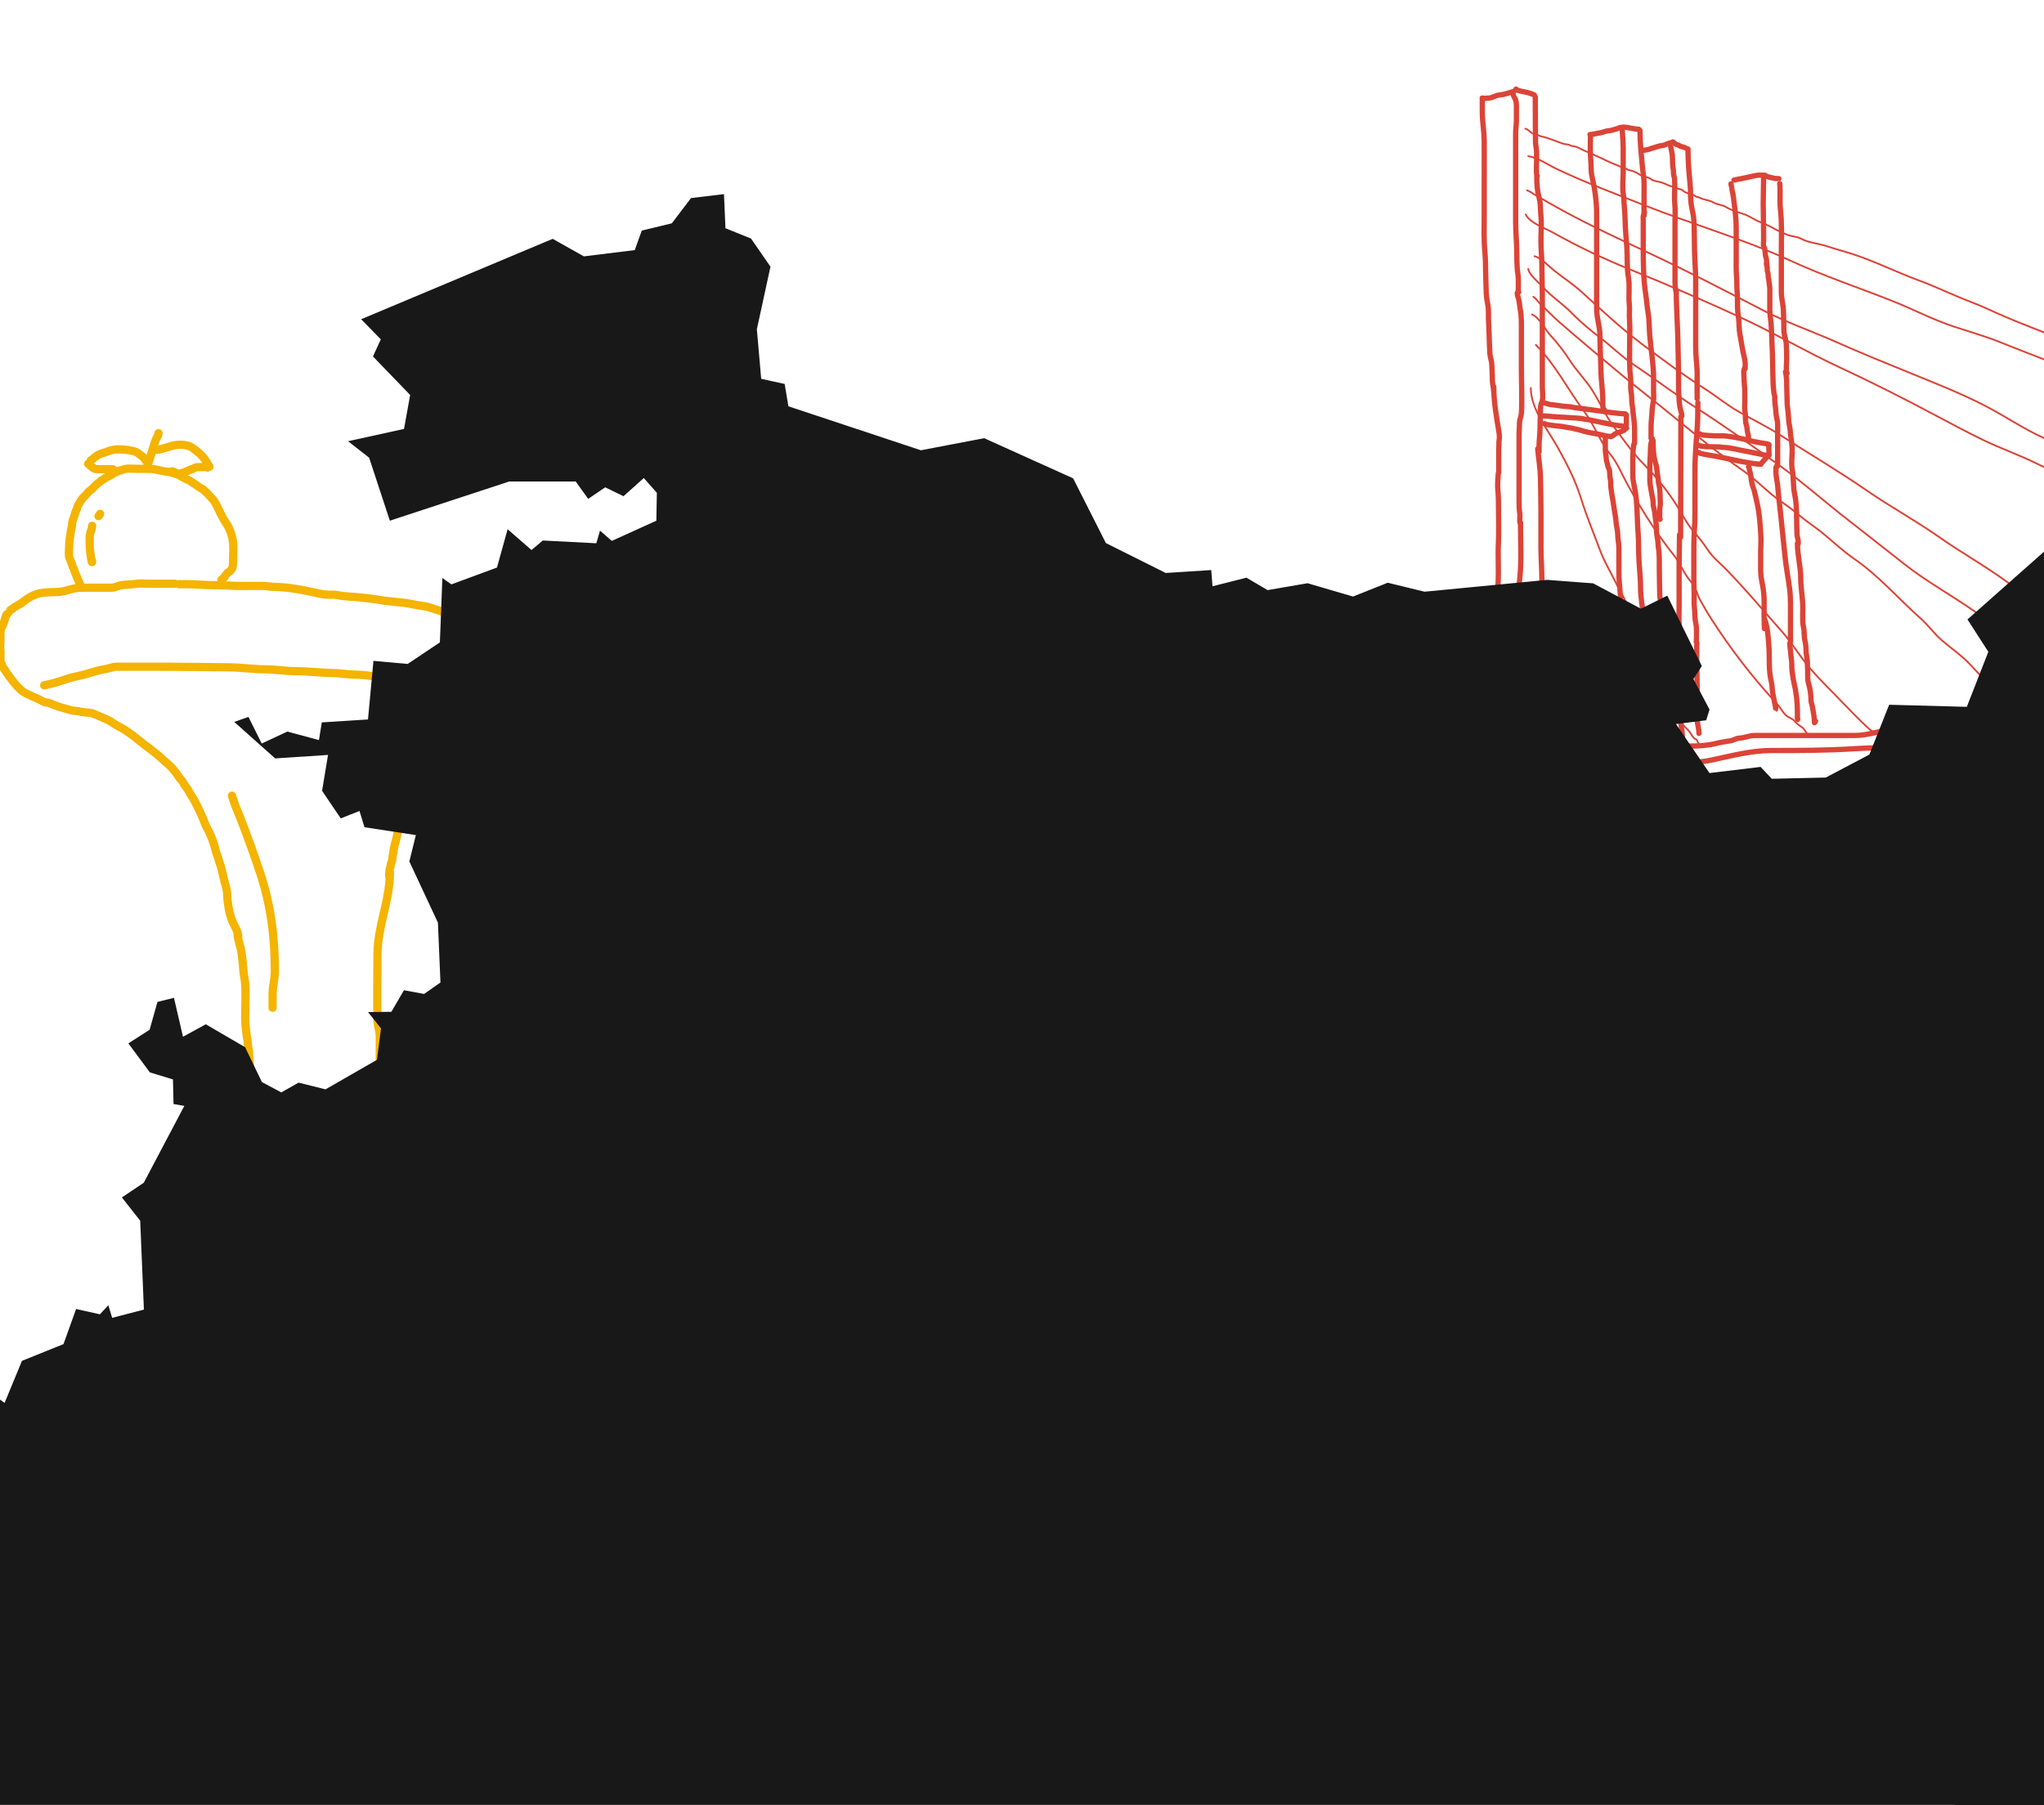 <svg width="428" height="378" viewBox="0 0 428 378" fill="none" xmlns="http://www.w3.org/2000/svg">
    <path d="M81.649 182.693C81.649 188.593 79.051 194.02 79.051 199.821C79.051 204.456 78.918 209.112 79.051 213.745C79.084 214.889 79.523 215.873 79.523 217.066C79.523 218.129 79.523 219.192 79.523 220.255C79.523 222.622 79.523 224.989 79.523 227.355C79.523 231.346 80.941 235.004 80.941 238.918"
          stroke="#F4B400" stroke-width="1.725" stroke-linecap="round"/>
    <path d="M80.708 238.907C80.688 239.071 79.991 239.415 79.857 239.482C79.448 239.687 78.938 239.819 78.482 239.919C77.123 240.216 75.677 240.282 74.292 240.282C73.707 240.282 73.036 240.402 72.462 240.508C71.88 240.615 71.231 240.544 70.64 240.544C69.103 240.544 67.565 240.544 66.028 240.544C64.918 240.544 63.809 240.544 62.7 240.544C62.216 240.544 61.732 240.544 61.248 240.544C60.437 240.544 59.636 240.379 58.837 240.246C57.614 240.042 56.345 239.844 55.21 239.337C54.801 239.154 54.422 239.048 54.024 238.809C53.856 238.708 53.666 238.53 53.486 238.464C53.35 238.413 53.21 238.409 53.093 238.304C52.983 238.205 52.696 238.17 52.686 237.991C52.662 237.567 52.686 237.135 52.686 236.71C52.686 234.746 52.62 232.791 52.62 230.825C52.62 229.83 52.555 228.84 52.555 227.843C52.555 227.399 52.489 226.963 52.489 226.519C52.489 225.966 52.529 225.396 52.475 224.845C52.369 223.761 52.315 222.673 52.195 221.59C52.141 221.105 52.165 220.618 52.111 220.131C52.054 219.615 51.914 219.101 51.9 218.582C51.886 218.039 51.749 217.507 51.671 216.971C51.58 216.344 51.528 215.716 51.442 215.09C51.26 213.762 51.377 212.362 51.377 211.023C51.377 208.892 51.538 206.705 51.151 204.604C50.987 203.711 50.911 202.752 50.842 201.846C50.783 201.081 50.683 200.304 50.576 199.544C50.511 199.082 50.418 198.501 50.249 198.067C50.131 197.765 50.129 197.469 50.031 197.172C49.968 196.985 49.871 196.782 49.871 196.58C49.871 196.334 49.74 196.074 49.74 195.827"
          stroke="#F4B400" stroke-width="1.725" stroke-linecap="round"/>
    <path d="M49.898 196.175C49.898 195.216 49.305 194.31 48.906 193.464C48.478 192.557 48.115 191.491 47.945 190.518C47.77 189.52 47.597 188.61 47.597 187.593C47.597 186.632 47.304 185.662 47.044 184.739C46.681 183.446 46.514 182.08 46.032 180.821C45.829 180.293 45.739 179.746 45.525 179.225C45.341 178.773 45.132 178.15 45.039 177.67C44.869 176.783 44.437 175.774 44.098 174.929C43.734 174.019 43.154 173.167 42.83 172.259C42.271 170.694 41.468 169.143 40.692 167.635C40.323 166.918 39.811 166.273 39.454 165.559C39.23 165.109 38.856 164.763 38.615 164.326C38.433 163.994 38.113 163.436 37.838 163.196C37.54 162.935 37.267 162.402 37.02 162.066C36.77 161.727 36.509 161.429 36.253 161.099C35.647 160.321 34.804 159.753 34.104 159.073C32.496 157.511 30.56 156.281 28.836 154.839C28.039 154.171 27.209 153.58 26.351 152.997C25.492 152.415 24.497 152 23.66 151.412C22.439 150.553 21 150.134 19.702 149.519C19.272 149.316 18.634 149.24 18.157 149.223C17.283 149.191 16.467 148.901 15.6 148.854C14.727 148.807 13.811 148.378 12.96 148.19C12.387 148.062 11.829 147.812 11.278 147.617C10.747 147.428 10.229 147.121 9.667 147.105C9.231 147.093 8.577 146.675 8.194 146.466C7.73 146.213 7.2 146.049 6.721 145.816C5.977 145.455 5.04 145.086 4.419 144.527C3.282 143.504 2.341 142.262 1.473 141.009C1.145 140.535 0.849 139.996 0.481 139.536C0.393 139.426 0.408 139.113 0.322 138.958C0.234 138.8 0.092 138.627 0.092 138.451C0.092 137.653 0.092 136.856 0.092 136.058"
          stroke="#F4B400" stroke-width="1.725" stroke-linecap="round"/>
    <path d="M0 135.873C0 135.288 0.072 134.708 0.092 134.144C0.12 133.394 -0.016 132.499 0.19 131.781C0.252 131.564 0.387 131.39 0.481 131.178C0.609 130.89 0.687 130.609 0.829 130.308C0.998 129.948 1.199 128.619 1.606 128.503C1.65 128.491 1.967 127.963 2.046 127.884C2.254 127.676 2.531 127.574 2.742 127.383C3.262 126.91 4.012 126.672 4.557 126.247C5.778 125.298 7.134 124.378 8.751 124.176C9.608 124.069 10.455 123.997 11.324 123.997C12.115 123.997 13.034 123.916 13.789 123.7C14.816 123.407 15.963 123.076 17.037 123.076C18.232 123.076 19.427 123.076 20.623 123.076C21.236 123.076 21.85 123.076 22.464 123.076C22.936 123.076 23.74 123.135 24.172 122.933C25.47 122.327 27.154 122.482 28.54 122.268C29.321 122.148 30.185 122.248 30.975 122.248C31.941 122.248 32.908 122.248 33.875 122.248C34.797 122.248 35.719 122.248 36.642 122.248"
          stroke="#F4B400" stroke-width="1.725" stroke-linecap="round"/>
    <path d="M37.469 122.34C38.951 122.34 40.523 122.337 42 122.453C44.02 122.611 46.041 122.49 48.056 122.637C49.654 122.753 51.261 122.709 52.864 122.709C53.641 122.709 54.419 122.7 55.196 122.709C55.835 122.716 56.46 122.885 57.099 122.893C60.177 122.931 63.178 123.487 66.172 124.161C67.03 124.354 67.981 124.538 68.862 124.55C69.323 124.556 69.807 124.505 70.264 124.57C70.861 124.656 71.408 124.788 72.013 124.847C72.826 124.926 73.643 124.96 74.458 125.031C76.35 125.195 78.292 125.422 80.166 125.747C81.067 125.903 81.971 125.942 82.876 126.064C83.951 126.208 85.142 126.242 86.191 126.504C87.414 126.809 88.744 126.842 89.945 127.22C90.941 127.533 91.898 127.805 92.871 128.212C94.066 128.712 95.412 129.12 96.666 129.45C97.479 129.664 98.273 130.088 99.039 130.401C100.271 130.905 101.4 131.612 102.558 132.191"
          stroke="#F4B400" stroke-width="1.725" stroke-linecap="round"/>
    <path d="M102.557 132.467C103.278 132.57 103.95 133.149 104.588 133.485C105.161 133.786 105.802 134.149 106.245 134.635C106.778 135.221 107.603 135.585 108.127 136.149C108.703 136.77 109.509 137.21 109.922 137.991C110.335 138.769 110.811 139.572 111.048 140.425C111.171 140.868 111.396 141.305 111.396 141.77C111.396 142.275 111.396 142.78 111.396 143.284C111.396 144.301 110.834 145.757 110.194 146.558C109.594 147.307 109.162 147.888 108.352 148.394C107.968 148.634 107.461 148.692 107.074 148.91C106.648 149.15 106.243 149.402 105.739 149.499C105.002 149.639 104.255 149.919 103.55 150.163C102.741 150.443 101.867 150.551 101.064 150.879C100.615 151.063 100.156 151.113 99.703 151.289C99.226 151.474 98.641 151.701 98.144 151.8C97.031 152.023 96.044 152.641 95.008 153.048C91.774 154.319 89.782 157.637 88.216 160.526C87.811 161.273 87.332 162.179 87.132 163.011C86.904 163.956 86.475 164.845 86.262 165.794C86 166.961 85.536 168.218 84.881 169.2"
          stroke="#F4B400" stroke-width="1.725" stroke-linecap="round"/>
    <path d="M84.789 169.477C84.789 170.751 83.9 171.707 83.679 172.924C83.619 173.257 83.417 173.567 83.337 173.896C83.253 174.238 83.238 174.598 83.152 174.949C82.979 175.661 82.842 176.329 82.626 177.021C82.423 177.668 82.441 178.392 82.257 179.051C82.112 179.576 82.226 180.197 81.935 180.688C81.788 180.937 81.827 181.294 81.751 181.578C81.698 181.778 81.567 182.024 81.567 182.227C81.567 182.601 81.475 182.983 81.475 183.378"
          stroke="#F4B400" stroke-width="1.725" stroke-linecap="round"/>
    <path d="M102.095 147.168C101.717 146.743 101.306 146.791 100.852 146.494C100.211 146.075 99.501 145.766 98.778 145.483C95.945 144.374 92.89 143.51 89.9 142.99C88.191 142.693 86.314 142.665 84.652 142.182C83.577 141.869 82.366 141.778 81.253 141.778C79.72 141.778 78.277 141.651 76.761 141.441C75.687 141.291 74.537 141.302 73.453 141.246C72.34 141.189 71.206 140.984 70.099 140.969C67.388 140.931 64.717 140.565 62.006 140.565C59.805 140.565 57.615 140.161 55.411 140.161C52.964 140.161 50.511 139.784 48.059 139.756C42.829 139.698 37.605 139.622 32.368 139.622C29.783 139.622 27.198 139.622 24.613 139.622C23.614 139.622 22.798 140.008 21.843 140.161C20.801 140.327 19.687 140.641 18.684 140.969C17.083 141.493 15.413 141.686 13.825 142.242C12.316 142.77 10.837 143.212 9.251 143.529"
          stroke="#F4B400" stroke-width="1.725" stroke-linecap="round"/>
    <path d="M36.052 98.701C36.385 98.743 36.987 99.168 37.261 99.356C37.699 99.657 38.187 99.888 38.658 100.17C38.924 100.33 39.296 100.466 39.587 100.589C39.846 100.699 40.085 100.952 40.348 101.09C41.026 101.445 41.592 102.03 42.294 102.342C42.599 102.478 42.756 102.756 43.007 102.949C43.212 103.107 43.486 103.357 43.642 103.556C44.091 104.126 44.659 104.558 45.025 105.208C45.812 106.608 46.36 108.117 47.274 109.446C48.018 110.528 48.496 111.749 48.728 113.092C48.981 114.555 48.796 116.201 48.796 117.686C48.796 118.429 48.774 119.03 48.208 119.574C47.998 119.776 47.562 119.946 47.428 120.2C47.25 120.536 46.773 121.212 46.368 121.414"
          stroke="#F4B400" stroke-width="1.725" stroke-linecap="round"/>
    <path d="M37.091 99.221C36.624 99.221 36.214 99.017 35.757 98.918C35.266 98.811 34.761 98.769 34.269 98.682C33.291 98.51 32.267 98.181 31.263 98.181C30.345 98.181 29.427 98.181 28.509 98.181C27.57 98.181 26.511 98.007 25.643 98.398C25.407 98.504 25.139 98.472 24.916 98.576C24.697 98.678 24.507 98.81 24.28 98.894C23.842 99.056 23.448 99.383 23.042 99.612C22.581 99.871 22.076 99.995 21.689 100.368C21.522 100.528 21.299 100.553 21.14 100.695C21.01 100.811 20.908 100.954 20.755 101.042C20.421 101.233 20.043 101.635 19.753 101.909C19.524 102.125 19.195 102.536 18.925 102.684C18.581 102.872 18.391 103.212 18.125 103.488C17.817 103.809 17.401 104.17 17.152 104.529C16.944 104.829 16.694 105.185 16.541 105.516C16.433 105.75 16.239 105.93 16.204 106.195C16.178 106.388 16.132 106.575 16.025 106.744C15.798 107.105 15.693 107.683 15.553 108.102C15.432 108.466 15.287 108.804 15.178 109.171C15.068 109.542 15.143 109.963 15.028 110.351C14.857 110.933 14.807 111.54 14.706 112.138C14.548 113.069 14.465 113.931 14.465 114.874C14.465 115.474 14.301 116.42 14.595 116.949C14.769 117.262 14.822 117.621 14.985 117.946C15.08 118.136 15.143 118.277 15.159 118.486C15.178 118.754 15.452 118.93 15.5 119.198C15.634 119.934 16.026 120.565 16.285 121.279C16.39 121.567 16.563 121.905 16.7 122.194C16.831 122.472 16.931 122.839 17.152 123.061"
          stroke="#F4B400" stroke-width="1.725" stroke-linecap="round"/>
    <path d="M30.762 98.094C30.811 97.611 31.048 97.076 31.196 96.62C31.547 95.535 31.872 94.437 32.188 93.341C32.366 92.722 32.587 92.114 32.891 91.549C33.023 91.303 33.19 91.013 33.19 90.726"
          stroke="#F4B400" stroke-width="1.725" stroke-linecap="round"/>
    <path d="M30.505 96.447C30.474 96.203 30.211 96.045 30.091 95.84C30.022 95.723 29.735 95.532 29.619 95.445C29.354 95.249 29.099 95.046 28.829 94.848C28.375 94.515 27.852 94.45 27.317 94.347C26.411 94.174 25.63 94.106 24.701 94.106C23.939 94.106 23.152 94.293 22.443 94.583C21.906 94.803 21.327 94.889 20.796 95.147C20.105 95.482 19.593 96.035 18.975 96.447"
          stroke="#F4B400" stroke-width="1.725" stroke-linecap="round"/>
    <path d="M23.655 98.268C22.609 98.268 21.562 98.268 20.515 98.268C19.907 98.268 19.706 98.123 19.229 97.796C18.952 97.605 18.715 97.271 18.454 97.141"
          stroke="#F4B400" stroke-width="1.725" stroke-linecap="round"/>
    <path d="M32.844 94.193C34.365 94.055 35.695 93.271 37.222 93.158C37.886 93.109 38.567 93.143 39.211 93.307C40.112 93.537 40.881 94.199 41.58 94.8C42.185 95.32 42.708 95.88 43.117 96.534C43.269 96.777 43.448 97.062 43.574 97.314C43.654 97.473 43.795 97.573 43.853 97.748"
          stroke="#F4B400" stroke-width="1.725" stroke-linecap="round"/>
    <path d="M43.422 97.921C43.397 97.718 42.122 97.834 41.905 97.834C41.653 97.834 41.4 97.825 41.149 97.834C40.892 97.844 40.687 98.094 40.436 98.162C39.306 98.467 37.495 99.749 36.313 98.961"
          stroke="#F4B400" stroke-width="1.725" stroke-linecap="round"/>
    <path d="M19.285 110.117C19.285 110.925 18.781 111.551 18.781 112.376C18.781 112.964 18.781 113.552 18.781 114.14C18.781 115.276 19.285 118.645 19.285 117.509"
          stroke="#F4B400" stroke-width="1.725" stroke-linecap="round"/>
    <path d="M20.964 107.597C20.941 107.779 20.708 107.94 20.628 108.101" stroke="#F4B400" stroke-width="1.725"
          stroke-linecap="round"/>
    <path d="M48.578 166.629C49.035 168.32 49.779 169.91 50.415 171.538C51.858 175.228 53.183 178.964 54.444 182.72C56.723 189.505 57.555 196.278 57.555 203.43C57.555 205.029 57.082 206.581 57.082 208.207C57.082 209.152 57.082 210.097 57.082 211.042"
          stroke="#F4B400" stroke-width="1.725" stroke-linecap="round"/>
    <path d="M158.155 75.167C158.155 74.132 158.279 73.112 158.279 72.107C158.279 70.872 158.305 69.585 158.711 68.438C159.16 67.17 159.267 65.615 159.267 64.263C159.267 63.023 159.68 61.775 160.001 60.642C160.195 59.956 160.43 59.267 160.625 58.579C160.807 57.935 161.243 57.061 161.243 56.413C161.243 55.838 161.736 55.388 161.736 54.792C161.736 54.222 162.129 53.194 162.416 52.674C162.683 52.189 162.697 51.657 162.971 51.172C163.274 50.637 163.501 49.888 163.712 49.303C164.124 48.159 165.067 47.114 165.325 45.945C165.437 45.435 166.118 44.939 166.182 44.387C166.215 44.109 166.719 43.416 166.896 43.238C167.668 42.458 167.89 41.151 168.899 40.552C169.28 40.326 169.5 39.868 169.887 39.624C170.246 39.398 170.751 38.849 170.998 38.503C171.498 37.803 172.21 37.183 172.823 36.564C173.357 36.025 174.131 35.518 174.552 34.916C174.776 34.597 175.279 34.429 175.567 34.169C175.784 33.973 175.985 33.711 176.212 33.546C176.774 33.138 177.651 32.416 178.01 31.801C178.24 31.405 178.831 30.937 179.245 30.776C179.501 30.677 179.956 30.223 180.164 30.029C180.42 29.789 180.823 29.459 181.152 29.337C181.878 29.065 182.421 28.347 183.1 27.966C183.795 27.576 184.432 27.127 185.104 26.692C186.617 25.71 188.238 24.979 189.837 24.172C191.123 23.523 192.469 22.796 193.906 22.455C196.314 21.883 198.704 21.043 201.199 20.842C202.314 20.752 203.404 20.558 204.519 20.468C205.527 20.387 206.654 20.438 207.627 20.15C209.48 19.6 211.738 19.838 213.671 19.838C215.747 19.838 217.824 19.838 219.9 19.838C221.364 19.838 223.247 20.083 224.579 20.703C225.319 21.048 226.272 21.056 227.008 21.403C228.312 22.017 229.709 22.44 231.069 22.898C231.412 23.013 232.039 23.35 232.311 23.576C232.829 24.007 233.61 24.222 234.191 24.594C236.614 26.145 239.337 27.281 241.566 29.122C242.477 29.874 243.53 30.484 244.475 31.206C244.994 31.602 245.584 31.996 246.053 32.452C246.462 32.85 247.059 33.111 247.411 33.546C248.167 34.478 249.222 35.207 250.128 35.969C250.584 36.352 251.006 36.975 251.39 37.436C251.836 37.971 252.327 38.519 252.804 39.029C253.716 40.004 254.384 41.211 255.315 42.186C255.918 42.818 256.223 43.656 256.824 44.263C257.751 45.198 258.585 46.256 259.417 47.253C259.855 47.778 259.744 48.849 260.158 49.372C260.352 49.615 260.498 50.062 260.529 50.369C260.57 50.782 261.008 51.084 261.023 51.462C261.046 52.041 261.571 52.513 261.64 53.11C261.709 53.697 262.318 54.391 262.477 54.979C262.609 55.468 262.796 56.3 263.149 56.696C263.586 57.186 263.46 57.873 263.739 58.469C264.005 59.034 264.239 59.609 264.48 60.185C264.757 60.846 264.914 61.57 265.221 62.207C265.422 62.623 265.962 63.506 265.962 63.952"
          stroke="white" stroke-width="1.946" stroke-linecap="round"/>
    <path d="M263.37 57.223C263.421 57.688 263.869 58.274 264.049 58.718C264.282 59.292 264.441 60.016 264.79 60.525C265.099 60.975 265.123 61.508 265.277 62.02C265.417 62.484 265.593 62.898 265.593 63.384C265.593 63.995 265.697 64.745 265.902 65.323C266.105 65.897 265.993 66.594 266.279 67.129C266.573 67.68 266.704 68.448 266.704 69.061C266.704 69.922 266.828 70.799 266.828 71.678C266.828 72.855 267.075 73.965 267.075 75.167"
          stroke="white" stroke-width="1.946" stroke-linecap="round"/>
    <path d="M199.297 15.019C199.359 15.766 199.365 16.515 199.46 17.261C199.501 17.578 199.532 17.876 199.532 18.197C199.532 18.434 199.532 18.67 199.532 18.906C199.532 19.193 199.476 19.582 199.65 19.055"
          stroke="white" stroke-width="1.946" stroke-linecap="round"/>
    <path d="M203.825 13.892C203.825 14.557 203.853 15.213 203.881 15.876C203.9 16.334 203.829 16.82 203.897 17.274C203.939 17.553 204.023 17.823 204.057 18.102C204.065 18.166 204.06 18.449 204.06 18.402"
          stroke="white" stroke-width="1.946" stroke-linecap="round"/>
    <path d="M207.822 13.417V17.927" stroke="white" stroke-width="1.946" stroke-linecap="round"/>
    <path d="M212.234 13.06C212.234 14.094 212.528 15.105 212.528 16.146C212.528 16.582 212.528 17.017 212.528 17.452"
          stroke="white" stroke-width="1.946" stroke-linecap="round"/>
    <path d="M217.234 12.942C217.234 14.597 217.175 16.294 217.175 17.927" stroke="white" stroke-width="1.946"
          stroke-linecap="round"/>
    <path d="M221.469 13.951C221.493 14.644 221.586 15.326 221.586 16.028C221.586 16.388 221.645 16.736 221.645 17.096C221.645 17.452 221.645 17.808 221.645 18.164"
          stroke="white" stroke-width="1.946" stroke-linecap="round"/>
    <path d="M225.056 14.841C225.49 16.3 225.526 17.841 225.526 19.351" stroke="white" stroke-width="1.946"
          stroke-linecap="round"/>
    <path d="M197.531 13.357C198.319 12.562 199.488 12.229 200.531 11.966C201.203 11.796 201.872 11.654 202.563 11.551C203.381 11.428 204.177 11.191 205 11.089C206.441 10.91 207.815 10.568 209.28 10.568C210.853 10.568 212.425 10.568 213.998 10.568C214.85 10.568 215.701 10.568 216.553 10.568C217.363 10.568 218.258 10.458 219.049 10.657C219.796 10.846 220.59 10.923 221.349 11.069C222.214 11.236 223.019 11.659 223.849 11.933C224.707 12.216 225.535 12.575 226.374 12.883C226.51 12.932 226.676 12.984 226.818 13.001C226.959 13.018 227.063 13.179 227.23 13.179"
          stroke="white" stroke-width="1.946" stroke-linecap="round"/>
    <path d="M208.118 7.957C208.892 8.208 209.783 8.189 210.588 8.194C211.638 8.201 212.688 8.194 213.738 8.194C214.374 8.194 215.01 8.194 215.646 8.194"
          stroke="white" stroke-width="1.946" stroke-linecap="round"/>
    <path d="M209.646 4.871C210.833 4.871 212.048 4.921 213.22 4.693C213.568 4.625 213.994 4.574 214.35 4.574"
          stroke="white" stroke-width="1.946" stroke-linecap="round"/>
    <path d="M210.646 1.785C211.509 1.785 212.387 1.726 213.234 1.726" stroke="white" stroke-width="1.946"
          stroke-linecap="round"/>
    <path d="M200.233 62.217C200.461 64.285 200.709 66.42 200.709 68.512C200.709 69.718 200.709 70.923 200.709 72.129C200.709 72.616 200.701 73.104 200.709 73.591C200.719 74.132 200.899 74.634 200.899 75.18C200.899 79.016 201.185 82.808 201.185 86.65C201.185 90.147 200.995 93.617 200.995 97.116C200.995 99.669 201.09 102.212 201.09 104.755"
          stroke="white" stroke-width="1.946" stroke-linecap="round"/>
    <path d="M223.928 61.641C223.928 69.838 223.833 78.041 223.833 86.244C223.833 92.387 224.118 98.518 224.118 104.659"
          stroke="white" stroke-width="1.946" stroke-linecap="round"/>
    <path d="M208.703 105.043C208.703 103.105 208.798 101.223 208.798 99.282C208.798 98.226 208.798 97.169 208.798 96.113C208.798 95.202 208.618 94.068 208.819 93.179C208.98 92.469 208.705 91.636 208.915 90.949C209.138 90.218 209.343 89.572 209.655 88.864C210.144 87.753 211.98 87.951 212.964 87.951C213.565 87.951 214.511 88.235 214.941 88.623C215.197 88.854 215.393 88.969 215.554 89.253C215.677 89.469 215.787 89.906 215.983 90.064C216.161 90.208 216.228 90.623 216.337 90.832C216.501 91.147 216.531 91.46 216.649 91.792C216.899 92.501 216.982 93.427 216.982 94.171C216.982 97.743 217.077 101.283 217.077 104.851"
          stroke="white" stroke-width="1.946" stroke-linecap="round"/>
    <path d="M203.566 81.23C204.784 81.23 205.966 81.518 207.193 81.518C209.741 81.518 212.289 81.518 214.837 81.518C216.789 81.518 218.742 81.518 220.694 81.518"
          stroke="white" stroke-width="1.946" stroke-linecap="round"/>
    <path d="M200.712 58.665C200.528 58.688 200.111 58.929 200.379 59.145C200.416 59.175 200.448 58.966 200.421 59.006C200.36 59.098 200.057 59.241 200.045 59.049C200.018 58.585 200.385 58.446 200.516 58.91C200.573 59.111 200.499 58.815 200.527 58.718C200.574 58.553 200.834 58.834 200.902 58.857"
          stroke="white" stroke-width="1.946" stroke-linecap="round"/>
    <path d="M223.93 59.049C223.955 58.842 224.145 59.095 224.194 59.166C224.276 59.284 223.98 59.406 223.882 59.188C223.78 58.961 223.959 58.725 224.02 59.001C224.089 59.314 223.799 59.135 223.739 58.953"
          stroke="white" stroke-width="1.946" stroke-linecap="round"/>
    <path d="M194.621 64.522C195.153 64.522 195.767 64.613 196.292 64.517C197.072 64.374 197.991 64.401 198.734 64.117C199.2 63.938 199.612 63.614 200.066 63.444C200.257 63.373 200.406 63.135 200.574 63.087C201.001 62.964 201.547 62.636 201.969 62.602C202.25 62.579 202.413 62.314 202.709 62.314C203.021 62.314 203.333 62.218 203.661 62.218C204.502 62.218 205.5 62.06 206.304 62.292C206.77 62.427 207.416 62.314 207.901 62.314C208.503 62.314 209.106 62.314 209.709 62.314C210.928 62.314 212.147 62.314 213.367 62.314C214.554 62.314 215.808 62.209 216.983 62.388C217.666 62.492 218.68 62.198 219.314 62.554C219.473 62.643 219.798 62.652 219.98 62.692C220.443 62.796 220.911 62.879 221.36 63.06C221.567 63.144 221.73 63.087 221.931 63.199C222.256 63.382 222.628 63.557 222.977 63.658C223.659 63.855 224.247 64.445 224.976 64.522C225.496 64.577 225.978 64.81 226.498 64.81C227.304 64.81 228.111 64.748 228.898 64.597C229.346 64.511 229.807 64.383 230.257 64.335C230.434 64.317 230.606 64.244 230.78 64.234C231.256 64.206 229.827 64.28 229.353 64.33"
          stroke="white" stroke-width="1.946" stroke-linecap="round"/>
    <path d="M194.431 69.611C195.367 69.706 196.238 69.632 197.169 69.611C197.602 69.601 198.92 69.84 199.188 69.366C199.265 69.23 199.505 69.11 199.627 68.987C199.844 68.769 200.145 68.607 200.383 68.411C200.982 67.917 201.909 67.474 202.656 67.285C204.901 66.719 207.252 66.826 209.555 66.826C212.108 66.826 214.662 66.826 217.215 66.826C217.909 66.826 218.58 66.851 219.266 66.928C219.685 66.975 220.015 67.219 220.408 67.307C220.614 67.353 220.782 67.431 220.926 67.589C221.061 67.738 221.195 67.645 221.36 67.712C222.406 68.134 223.495 68.487 224.595 68.795C225.218 68.97 225.766 69.226 226.403 69.318C226.995 69.403 227.547 69.707 228.158 69.707C228.654 69.707 229.092 69.803 229.591 69.803C229.835 69.803 231.007 69.716 230.59 69.611"
          stroke="white" stroke-width="1.946" stroke-linecap="round"/>
    <path d="M194.239 74.412C195.794 74.412 197.475 74.531 198.997 74.199C199.75 74.035 200.259 73.517 200.9 73.121C201.568 72.71 202.252 72.405 202.972 72.108C203.433 71.918 203.89 71.934 204.368 71.82C204.91 71.691 205.536 71.532 206.097 71.532C207.131 71.532 208.165 71.532 209.2 71.532C211.413 71.532 213.626 71.532 215.84 71.532C217.246 71.532 218.874 71.33 220.259 71.649C220.861 71.788 221.548 71.782 222.125 71.964C222.704 72.147 223.244 72.368 223.811 72.567C226.1 73.366 228.404 74.028 230.874 74.028"
          stroke="white" stroke-width="1.946" stroke-linecap="round"/>
    <path d="M211.366 55.4C210.557 55.4 210.224 56.505 210.224 57.203C210.224 57.733 210.192 58.042 210.584 58.398C210.796 58.591 211.508 58.499 211.794 58.563C212.198 58.654 212.864 58.616 213.222 58.425C214.081 57.965 213.749 57.029 213.655 56.269C213.548 55.404 212.475 55.4 211.747 55.4"
          stroke="white" stroke-width="1.946" stroke-linecap="round"/>
    <path d="M159.07 77.639C164.78 77.639 170.445 78.124 176.147 78.124C180.258 78.124 184.368 78.124 188.479 78.124C189.76 78.124 191.356 78.369 192.565 77.963"
          stroke="white" stroke-width="1.946" stroke-linecap="round"/>
    <path d="M147.372 82.167C158.478 82.167 169.583 82.167 180.689 82.167C184.5 82.167 188.31 82.167 192.121 82.167C192.884 82.167 193.646 82.167 194.409 82.167C194.685 82.167 195.596 82.319 195.13 82.005"
          stroke="white" stroke-width="1.946" stroke-linecap="round"/>
    <path d="M140 87.342C152.121 87.342 164.29 87.674 176.38 86.893C182.605 86.491 188.889 86.695 195.13 86.695"
          stroke="white" stroke-width="1.946" stroke-linecap="round"/>
    <path d="M233.371 77.988C239.783 77.988 246.196 77.954 252.607 77.988C256.911 78.011 261.209 78.218 265.511 78.218"
          stroke="white" stroke-width="1.946" stroke-linecap="round"/>
    <path d="M228.812 81.898C239.493 81.898 250.181 82.013 260.864 82.013C262.719 82.013 264.575 82.013 266.43 82.013C268.513 82.013 270.662 81.857 272.736 82.071C274.424 82.245 276.126 82.243 277.821 82.243"
          stroke="white" stroke-width="1.946" stroke-linecap="round"/>
    <path d="M228.812 87.074C232.207 87.074 235.602 87.116 238.994 86.985C240.623 86.921 242.235 86.653 243.863 86.62C245.237 86.593 246.612 86.614 247.985 86.614C253.828 86.614 259.663 86.499 265.506 86.499C271.89 86.499 291.044 86.614 284.659 86.614"
          stroke="white" stroke-width="1.946" stroke-linecap="round"/>
    <path d="M236.563 89.834C236.563 91.075 236.791 92.309 236.791 93.565C236.791 94.324 236.791 95.082 236.791 95.84C236.791 96.56 236.791 97.28 236.791 98"
          stroke="white" stroke-width="1.946" stroke-linecap="round"/>
    <path d="M244.541 90.179C244.618 91.417 244.983 92.618 244.997 93.859C245.005 94.569 244.997 95.278 244.997 95.987C244.997 96.63 244.883 97.261 244.883 97.885"
          stroke="white" stroke-width="1.946" stroke-linecap="round"/>
    <path d="M252.292 90.869V98.805" stroke="white" stroke-width="1.946" stroke-linecap="round"/>
    <path d="M260.612 90.639V97.885" stroke="white" stroke-width="1.946" stroke-linecap="round"/>
    <path d="M268.59 90.869C268.59 91.8 268.671 92.749 268.71 93.68C268.749 94.594 268.711 95.602 268.843 96.505C268.913 96.983 269.046 97.389 269.046 97.878C269.046 98.155 269.05 98.442 269.16 98"
          stroke="white" stroke-width="1.946" stroke-linecap="round"/>
    <path d="M276.909 89.949C276.909 92.451 277.023 94.934 277.023 97.425" stroke="white" stroke-width="1.946"
          stroke-linecap="round"/>
    <path d="M147.436 90.409C147.939 90.409 147.891 90.674 147.891 91.163C147.891 92.403 147.901 93.608 147.727 94.837C147.563 95.995 147.663 99.514 147.663 98.345"
          stroke="white" stroke-width="1.946" stroke-linecap="round"/>
    <path d="M155.642 90.869C155.642 92.522 155.642 94.175 155.642 95.827C155.642 96.591 156.097 97.317 156.097 98"
          stroke="white" stroke-width="1.946" stroke-linecap="round"/>
    <path d="M163.62 90.409C163.62 92.872 163.848 95.314 163.848 97.77" stroke="white" stroke-width="1.946"
          stroke-linecap="round"/>
    <path d="M171.371 90.869C171.371 92.754 171.558 94.648 171.821 96.505C171.881 96.933 171.941 97.303 171.941 97.77"
          stroke="white" stroke-width="1.946" stroke-linecap="round"/>
    <path d="M179.804 90.409C179.804 91.463 179.694 92.584 179.829 93.629C179.917 94.309 180.032 94.896 180.032 95.591C180.032 96.318 179.918 98.497 179.918 97.77"
          stroke="white" stroke-width="1.946" stroke-linecap="round"/>
    <path d="M187.214 90.409C187.214 92.095 187.442 93.772 187.442 95.463C187.442 96.079 187.442 96.694 187.442 97.31"
          stroke="white" stroke-width="1.946" stroke-linecap="round"/>
    <path d="M310.387 20.82C310.387 21.897 310.357 22.978 310.392 24.054C310.451 25.858 310.767 27.65 310.784 29.462C310.812 32.511 310.784 35.562 310.784 38.611C310.784 40.771 310.784 42.93 310.784 45.09C310.784 47.657 310.682 50.247 310.928 52.804C311.061 54.201 311.069 55.673 311.082 57.076C311.093 58.246 311.181 59.404 311.181 60.574C311.181 61.602 311.328 62.758 311.529 63.764C311.767 64.952 311.623 66.244 311.7 67.45C311.842 69.668 311.829 71.891 311.982 74.105C312.035 74.875 312.361 75.607 312.373 76.368C312.385 77.096 312.473 77.802 312.473 78.531C312.473 79.344 312.477 80.117 312.649 80.915C312.71 81.195 312.771 81.643 312.771 81.908"
          stroke="#DB4437" stroke-width="1.103" stroke-linecap="round"/>
    <path d="M312.782 81.011C312.782 84.163 313.353 87.307 313.86 90.404C313.962 91.03 314.019 91.637 313.896 92.269C313.825 92.638 313.897 93.022 313.86 93.394C313.818 93.814 313.823 94.229 313.823 94.65C313.823 96.064 313.823 97.478 313.823 98.892"
          stroke="#DB4437" stroke-width="1.103" stroke-linecap="round"/>
    <path d="M313.729 99.129C313.685 100.274 313.515 101.396 313.635 102.545C313.772 103.852 313.777 105.145 313.777 106.458C313.777 108.936 313.873 111.437 313.753 113.911C313.623 116.599 313.834 119.3 313.693 121.987C313.617 123.428 313.682 124.885 313.682 126.329"
          stroke="#DB4437" stroke-width="1.103" stroke-linecap="round"/>
    <path d="M313.54 126.375C313.54 128.244 313.54 130.112 313.54 131.981C313.54 132.81 313.445 133.626 313.445 134.454C313.445 135.48 313.404 136.503 313.398 137.529C313.386 139.441 313.35 141.354 313.35 143.268C313.35 144.697 313.256 146.12 313.256 147.549C313.256 149.218 313.35 150.892 313.35 152.561C313.35 153.956 313.303 155.354 313.303 156.745"
          stroke="#DB4437" stroke-width="1.103" stroke-linecap="round"/>
    <path d="M310.357 20.532C310.899 20.62 311.305 20.57 311.836 20.527C312.566 20.469 313.205 19.96 313.938 19.899C314.986 19.811 316.072 19.424 317.05 19.098"
          stroke="#DB4437" stroke-width="1.103" stroke-linecap="round"/>
    <path d="M316.811 19.576C316.823 19.891 317.047 20.34 317.213 20.616C317.573 21.216 317.528 22.185 317.528 22.86C317.528 23.676 317.528 24.492 317.528 25.308C317.528 26.161 317.368 26.987 317.368 27.844C317.368 31.611 317.368 35.377 317.368 39.144C317.368 41.608 317.368 44.072 317.368 46.536C317.368 48.733 317.607 50.883 317.607 53.078C317.607 54.159 317.626 55.225 317.705 56.304C317.757 57.02 317.926 57.721 317.926 58.424C317.926 59.099 317.926 59.773 317.926 60.447C317.926 60.627 317.844 61.083 318.006 61.164"
          stroke="#DB4437" stroke-width="1.103" stroke-linecap="round"/>
    <path d="M317.696 61.379C317.696 61.807 317.879 62.211 317.988 62.623C318.171 63.311 318.186 64.069 318.324 64.776C318.607 66.231 318.573 67.741 318.573 69.216C318.573 71.926 318.573 74.636 318.573 77.346C318.573 80.422 318.751 83.512 318.573 86.551C318.535 87.189 318.183 87.858 318.183 88.493C318.183 89.308 318.086 90.143 318.086 90.97C318.086 92.393 318.086 93.815 318.086 95.238C318.086 98.391 318.086 101.545 318.086 104.698C318.086 105.675 318.088 106.783 318.259 107.743C318.318 108.078 318.076 109.42 318.378 109.571"
          stroke="#DB4437" stroke-width="1.103" stroke-linecap="round"/>
    <path d="M318.379 109.474C318.379 113.404 318.652 117.45 318.206 121.351C318.091 122.359 318.087 123.453 318.087 124.467C318.087 125.804 317.892 127.125 317.892 128.464C317.892 130.766 317.892 133.069 317.892 135.371C317.892 139.638 317.892 143.906 317.892 148.174C317.892 149.883 317.795 151.576 317.795 153.285C317.795 153.967 317.892 154.625 317.892 155.308C317.892 155.535 317.768 156.387 317.99 156.498"
          stroke="#DB4437" stroke-width="1.103" stroke-linecap="round"/>
    <path d="M317.439 18.654C317.462 18.856 317.855 18.868 317.996 18.956C318.166 19.062 318.42 19.047 318.609 19.118C318.826 19.2 319.067 19.216 319.294 19.257C319.997 19.385 320.669 19.597 321.288 19.906"
          stroke="#DB4437" stroke-width="1.103" stroke-linecap="round"/>
    <path d="M321.474 20.323C321.474 23.43 321.491 26.535 321.52 29.643C321.527 30.404 321.745 31.148 321.752 31.914C321.758 32.588 321.752 33.263 321.752 33.937C321.752 34.262 321.606 36.829 321.891 36.829"
          stroke="#DB4437" stroke-width="1.103" stroke-linecap="round"/>
    <path d="M321.785 37.137C321.785 38.629 321.912 40.12 322.315 41.561C322.622 42.656 322.522 43.809 322.64 44.925C322.837 46.795 322.661 48.765 322.661 50.648C322.661 52.231 322.856 53.804 322.856 55.386C322.856 57.491 322.953 59.604 322.953 61.714C322.953 65.277 322.953 68.839 322.953 72.402C322.953 75.299 322.953 78.197 322.953 81.094C322.953 81.947 323.16 83.117 322.932 83.944C322.801 84.419 322.564 84.85 322.564 85.351C322.564 86.861 322.467 88.35 322.467 89.856C322.467 90.992 322.272 92.101 322.272 93.237C322.272 93.684 322.272 95.025 322.272 94.578"
          stroke="#DB4437" stroke-width="1.103" stroke-linecap="round"/>
    <path d="M321.981 93.994C322.169 96.054 322.536 98.147 322.566 100.225C322.597 102.45 322.663 104.676 322.663 106.91C322.663 109.477 322.663 112.045 322.663 114.612C322.663 116.855 322.858 119.103 322.858 121.346C322.858 125.979 323.056 130.658 322.62 135.268C322.456 136.997 322.622 138.744 322.49 140.477C322.408 141.555 322.436 142.652 322.376 143.733C322.316 144.811 322.274 145.873 322.274 146.956"
          stroke="#DB4437" stroke-width="1.103" stroke-linecap="round"/>
    <path d="M322.566 146.373C322.243 146.736 322.371 147.492 322.371 147.93C322.371 148.781 322.371 149.632 322.371 150.483C322.371 151.39 322.34 152.303 322.371 153.209C322.385 153.63 322.566 154.026 322.566 154.453C322.566 154.776 322.548 155.105 322.566 155.427C322.587 155.805 322.663 156.263 322.663 156.693"
          stroke="#DB4437" stroke-width="1.103" stroke-linecap="round"/>
    <path d="M333.034 28.27C333.034 30.11 332.926 31.977 333.112 33.81C333.217 34.846 333.099 35.809 333.332 36.834C333.917 39.399 334.326 42.027 334.326 44.66C334.326 50.305 334.326 55.95 334.326 61.595C334.326 62.725 334.285 63.865 334.331 64.995C334.405 66.815 335.021 68.509 335.021 70.331C335.021 72.736 335.18 75.162 335.22 77.56C335.254 79.676 335.617 81.774 335.617 83.895C335.617 84.431 335.605 85.195 335.722 85.721C335.777 85.972 335.915 86.518 335.915 85.782"
          stroke="#DB4437" stroke-width="1.103" stroke-linecap="round"/>
    <path d="M332.935 28.171C333.558 28.171 334.142 27.951 334.761 27.878C335.481 27.793 336.205 27.415 336.908 27.376C337.463 27.345 338.012 27.092 338.547 26.973C338.861 26.903 339.072 26.681 339.391 26.681"
          stroke="#DB4437" stroke-width="1.103" stroke-linecap="round"/>
    <path d="M339.688 26.78C339.688 28.15 339.886 29.493 339.886 30.853C339.886 32.6 339.886 34.348 339.886 36.095C339.886 37.548 339.67 39.178 339.908 40.609C340.018 41.266 340.052 41.979 340.079 42.645C340.124 43.746 340.272 44.851 340.283 45.951C340.305 47.953 340.521 49.937 340.659 51.933C340.799 53.968 340.616 56.05 340.979 58.069C341.304 59.879 340.972 61.781 341.155 63.61C341.239 64.45 341.177 65.32 341.177 66.165C341.177 66.979 341.277 67.778 341.277 68.593C341.277 71.545 341.145 74.535 341.282 77.483C341.319 78.281 341.464 79.079 341.475 79.878C341.485 80.558 341.401 81.276 341.525 81.947C341.633 82.531 341.674 83.081 341.674 83.674C341.674 84.321 341.817 84.897 341.867 85.528C341.989 87.046 342.27 88.419 342.27 89.949C342.27 90.911 342.27 91.873 342.27 92.835"
          stroke="#DB4437" stroke-width="1.103" stroke-linecap="round"/>
    <path d="M336.143 91.797C336.143 92.643 336.143 93.489 336.143 94.334C336.143 94.83 336.302 95.284 336.315 95.768C336.327 96.224 336.384 96.548 336.536 96.981C336.626 97.239 336.621 97.507 336.708 97.758C336.785 97.977 336.973 98.223 337.001 98.449C337.045 98.8 337.083 99.22 337.092 99.566C337.106 100.073 337.265 100.54 337.265 101.034C337.265 102.839 337.757 104.6 337.975 106.386C338.089 107.328 338.33 108.292 338.382 109.235C338.431 110.107 338.732 110.953 338.732 111.824C338.732 112.842 338.991 113.846 338.991 114.85C338.991 116.543 338.991 118.236 338.991 119.929C338.991 122.354 339.423 124.732 339.423 127.147C339.423 128.426 339.756 129.67 339.768 130.94C339.774 131.59 339.941 132.266 339.941 132.887"
          stroke="#DB4437" stroke-width="1.103" stroke-linecap="round"/>
    <path d="M340.114 132.715C340.114 134.918 340.114 137.121 340.114 139.323C340.114 140.155 340.43 140.904 340.632 141.692C340.778 142.259 340.926 142.839 340.997 143.419C341.069 144.01 341.311 144.568 341.323 145.165C341.362 147.129 341.323 149.098 341.323 151.063C341.323 151.777 341.372 152.516 341.476 153.221C341.509 153.443 341.47 154.283 341.668 154.382"
          stroke="#DB4437" stroke-width="1.103" stroke-linecap="round"/>
    <path d="M342.179 92.969C342.051 92.985 342.015 93.838 342.003 93.954C341.886 95.043 341.897 96.138 341.897 97.231C341.897 98.01 341.887 98.79 341.897 99.57C341.91 100.647 342.183 101.688 342.376 102.741C342.83 105.222 342.785 107.758 342.921 110.272C342.983 111.408 343.092 112.527 343.098 113.666C343.104 114.838 343.126 116.028 343.184 117.198C343.281 119.153 343.522 121.109 343.522 123.065C343.522 125.058 343.9 127.012 344.157 128.979C344.368 130.587 344.652 132.114 344.652 133.728"
          stroke="#DB4437" stroke-width="1.103" stroke-linecap="round"/>
    <path d="M344.865 133.587C344.865 134.34 344.865 135.094 344.865 135.847C344.865 136.938 344.76 138.088 344.908 139.171C345.079 140.428 345.421 141.659 345.611 142.911C345.823 144.318 346.061 145.725 346.246 147.134C346.517 149.193 346.49 151.287 346.49 153.362C346.49 153.629 346.56 153.878 346.56 154.143C346.56 154.624 346.624 153.172 346.631 153.084"
          stroke="#DB4437" stroke-width="1.103" stroke-linecap="round"/>
    <path d="M345.984 91.97C345.485 93.06 345.634 94.384 345.547 95.553C345.463 96.686 345.466 97.816 345.466 98.958C345.466 99.512 345.466 100.067 345.466 100.622C345.466 101.543 345.738 102.486 345.859 103.403C345.913 103.813 346.036 104.206 346.108 104.612C346.177 104.995 346.127 105.379 346.176 105.763C346.245 106.308 346.449 106.831 346.497 107.379C346.596 108.513 346.847 109.66 346.847 110.808C346.847 111.561 346.982 112.287 347.106 113.028C347.197 113.577 347.168 114.125 347.259 114.673C347.506 116.154 347.451 117.748 347.451 119.248C347.451 121.008 347.521 122.763 347.538 124.524C347.543 125.082 347.657 125.633 347.797 126.173C347.87 126.457 347.855 126.733 347.902 127.017C347.96 127.364 348.157 127.666 348.223 128.01C348.352 128.675 348.626 129.29 348.727 129.971C348.811 130.542 348.832 131.196 348.832 131.77C348.832 134.532 348.832 137.295 348.832 140.057C348.832 140.919 348.832 141.78 348.832 142.642C348.832 143.453 349.005 144.314 349.005 145.145C349.005 145.815 348.876 146.653 349.024 147.303C349.088 147.583 349.018 147.949 349.135 148.205C349.166 148.273 349.148 148.402 349.183 148.454C349.211 148.497 349.252 148.38 349.283 148.339C349.455 148.112 349.617 147.88 349.782 147.649"
          stroke="#DB4437" stroke-width="1.103" stroke-linecap="round"/>
    <path d="M349.091 144.282C349.091 145.377 349.018 146.537 349.264 147.61C349.428 148.322 349.656 149.028 349.801 149.739C349.985 150.637 349.955 153.398 349.955 152.482"
          stroke="#DB4437" stroke-width="1.103" stroke-linecap="round"/>
    <path d="M351.68 111.997C351.68 114.237 351.594 116.482 351.594 118.73C351.594 121.59 351.594 124.45 351.594 127.31C351.594 128.72 351.492 130.173 351.68 131.573C351.82 132.613 351.706 133.659 351.81 134.7C351.991 136.516 351.764 138.358 351.92 140.177C352.106 142.338 351.939 144.577 351.939 146.747C351.939 148.498 351.761 150.366 352.045 152.099C352.168 152.85 352.285 153.619 352.285 154.382"
          stroke="#DB4437" stroke-width="1.103" stroke-linecap="round"/>
    <path d="M346.156 92.315C346.156 94.007 346.203 95.641 346.741 97.255C347.016 98.079 346.954 99.055 347.149 99.912C347.244 100.33 347.211 100.764 347.298 101.188C347.378 101.583 347.488 102.015 347.533 102.415C347.603 103.049 347.624 103.726 347.624 104.362C347.624 104.881 347.712 105.493 347.619 106.002C347.533 106.473 347.537 106.921 347.537 107.403C347.537 107.639 347.537 107.876 347.537 108.113C347.537 108.27 347.443 108.987 347.624 108.717"
          stroke="#DB4437" stroke-width="1.103" stroke-linecap="round"/>
    <path d="M344.258 44.924C343.974 45.051 344.085 45.827 344.085 46.066C344.085 46.727 344.085 47.389 344.085 48.051C344.085 49.26 344.085 50.468 344.085 51.677C344.085 54.951 344.098 58.386 344.603 61.623C344.812 62.962 344.896 64.326 345.121 65.661C345.379 67.197 345.318 68.755 345.447 70.303C345.693 73.256 346.243 76.124 346.243 79.103C346.243 80.051 346.243 80.999 346.243 81.947C346.243 82.627 346.345 83.406 346.195 84.072C345.923 85.278 345.936 86.554 345.807 87.779C345.707 88.727 345.725 89.679 345.725 90.637C345.725 90.894 345.725 91.152 345.725 91.409C345.725 91.703 345.618 91.976 345.984 91.884"
          stroke="#DB4437" stroke-width="1.103" stroke-linecap="round"/>
    <path d="M343.395 27.314C343.395 29.833 343.68 32.404 343.908 34.911C344.014 36.082 344.258 37.247 344.258 38.431C344.258 39.094 344.258 39.758 344.258 40.421C344.258 41.979 344.234 43.539 344.258 45.097C344.261 45.329 344.325 44.638 344.344 44.406"
          stroke="#DB4437" stroke-width="1.103" stroke-linecap="round"/>
    <path d="M339.854 26.623C340.955 26.623 342.012 27.055 343.135 27.055" stroke="#DB4437" stroke-width="1.103"
          stroke-linecap="round"/>
    <path d="M344.225 31.471C344.496 31.428 344.757 31.399 345.025 31.341C345.285 31.284 345.489 31.169 345.742 31.098C346.549 30.87 347.329 30.546 348.17 30.457C348.604 30.412 348.965 30.124 349.373 30.034C349.568 29.99 349.786 29.871 349.987 29.871"
          stroke="#DB4437" stroke-width="1.103" stroke-linecap="round"/>
    <path d="M350.306 29.71C350.467 29.731 350.685 30.108 350.872 30.191C351.141 30.31 351.48 30.372 351.719 30.537C352.083 30.789 352.61 30.749 352.973 30.991"
          stroke="#DB4437" stroke-width="1.103" stroke-linecap="round"/>
    <path d="M349.667 30.031C349.833 30.105 349.789 30.599 349.827 30.754C349.915 31.116 349.981 31.479 350.067 31.842C350.16 32.235 350.201 32.639 350.201 33.042C350.201 33.866 350.225 34.746 350.387 35.556C350.436 35.8 350.4 36.049 350.417 36.297C350.441 36.643 350.577 36.981 350.615 37.328C350.677 37.886 350.681 38.482 350.681 39.044C350.681 40.253 350.559 41.528 350.693 42.728C350.827 43.935 350.734 45.195 350.734 46.41C350.734 48.728 350.734 51.047 350.734 53.366C350.734 55.013 350.734 56.66 350.734 58.307C350.734 59.248 350.719 60.219 350.947 61.134"
          stroke="#DB4437" stroke-width="1.103" stroke-linecap="round"/>
    <path d="M351.001 60.921C351.001 64.891 351.342 68.84 351.374 72.812C351.389 74.592 351.469 76.374 351.481 78.153C351.491 79.54 351.446 80.93 351.523 82.315C351.593 83.583 351.591 84.752 351.938 85.984C352.041 86.353 352.175 86.729 352.175 87.116"
          stroke="#DB4437" stroke-width="1.103" stroke-linecap="round"/>
    <path d="M351.961 87.276C351.961 95.691 351.907 104.098 351.907 112.511" stroke="#DB4437" stroke-width="1.103"
          stroke-linecap="round"/>
    <path d="M323.111 84.338C323.608 84.338 324.083 84.66 324.58 84.715C325.386 84.804 326.217 84.895 327.017 85.033C327.596 85.132 328.194 85.113 328.776 85.184C329.117 85.225 329.445 85.346 329.788 85.381C330.325 85.436 330.849 85.502 331.383 85.582C332.656 85.773 333.943 85.896 335.218 86.091C336.123 86.229 337.04 86.377 337.951 86.461C338.736 86.533 339.548 86.671 340.327 86.671"
          stroke="#DB4437" stroke-width="1.103" stroke-linecap="round"/>
    <path d="M323.167 87.115C324.162 87.115 325.147 87.273 326.141 87.325C327.295 87.385 328.444 87.428 329.597 87.516C330.045 87.551 330.49 87.594 330.939 87.618C331.325 87.638 331.697 87.786 332.083 87.825C332.967 87.913 333.789 88.152 334.659 88.312C335.741 88.511 336.799 88.788 337.88 88.976C338.284 89.046 338.686 89.106 339.093 89.158C339.35 89.19 339.581 89.155 339.827 89.25C339.975 89.308 340.368 89.251 340.438 89.392"
          stroke="#DB4437" stroke-width="1.103" stroke-linecap="round"/>
    <path d="M340.549 86.893C340.549 87.446 340.549 88 340.549 88.553C340.549 88.882 340.459 89.378 340.605 89.67"
          stroke="#DB4437" stroke-width="1.103" stroke-linecap="round"/>
    <path d="M323.39 88.726C323.656 88.866 323.868 88.922 324.173 88.951C324.704 89.001 325.219 89.135 325.753 89.17C326.523 89.22 327.359 89.328 328.11 89.503C328.364 89.562 328.629 89.585 328.887 89.614C329.207 89.65 329.492 89.789 329.807 89.833C330.512 89.932 331.208 90.202 331.899 90.379C333.102 90.689 334.338 90.827 335.552 91.114C336.066 91.235 336.632 91.391 337.162 91.391"
          stroke="#DB4437" stroke-width="1.103" stroke-linecap="round"/>
    <path d="M337.272 91.447C337.574 91.429 337.938 91.018 338.204 90.867C338.605 90.638 339.021 90.52 339.454 90.367C339.643 90.3 339.906 90.114 340.105 90.114"
          stroke="#DB4437" stroke-width="1.103" stroke-linecap="round"/>
    <path d="M353.455 31.204C353.455 33.597 353.634 35.983 353.876 38.36C353.964 39.221 353.991 40.067 353.991 40.932C353.991 42.103 354.178 43.247 354.433 44.385C354.686 45.515 354.749 46.762 354.756 47.914C354.766 49.521 354.8 51.123 354.829 52.728C354.864 54.692 355.062 56.633 355.062 58.6C355.062 60.178 355.062 61.755 355.062 63.333C355.062 65.776 355.062 68.22 355.062 70.663C355.062 72.143 355.049 73.611 355.173 75.086C355.259 76.112 355.369 77.135 355.369 78.164C355.369 79.936 355.369 81.708 355.369 83.48"
          stroke="#DB4437" stroke-width="1.103" stroke-linecap="round"/>
    <path d="M355.522 84.321C355.522 86.384 355.499 88.422 355.33 90.478C355.102 93.263 354.909 96.023 354.909 98.821C354.909 101.857 354.909 104.893 354.909 107.929C354.909 110.019 354.68 112.082 354.68 114.171C354.68 116.554 354.68 118.937 354.68 121.319C354.68 122.373 354.714 123.415 354.752 124.466C354.782 125.292 354.7 126.129 354.773 126.953C354.838 127.685 354.9 128.421 354.909 129.156C354.919 129.915 355.172 130.639 355.211 131.388C355.265 132.405 355.215 133.435 355.215 134.454"
          stroke="#DB4437" stroke-width="1.103" stroke-linecap="round"/>
    <path d="M355.215 134.454C355.389 134.541 355.291 135.165 355.291 135.313C355.291 136.239 355.291 137.164 355.291 138.09C355.291 139.889 355.368 141.684 355.368 143.481C355.368 145.075 355.444 146.656 355.444 148.248C355.444 149.33 355.286 150.572 355.483 151.637C355.597 152.254 355.751 152.964 355.751 153.589"
          stroke="#DB4437" stroke-width="1.103" stroke-linecap="round"/>
    <path d="M363.082 37.713C364.606 37.438 366.111 37.092 367.611 36.758C368.163 36.636 368.763 36.698 369.329 36.698"
          stroke="#DB4437" stroke-width="1.103" stroke-linecap="round"/>
    <path d="M362.457 38.494C362.457 38.781 362.603 38.997 362.613 39.275C362.636 39.87 362.854 40.453 362.93 41.044C363.212 43.252 363.537 45.474 363.55 47.708C363.564 49.906 363.55 52.104 363.55 54.302C363.55 55.504 363.519 56.706 363.628 57.903C363.724 58.955 363.641 60.013 363.745 61.061C363.886 62.463 363.739 63.883 363.88 65.278C363.95 65.97 364.056 66.656 364.114 67.352C364.182 68.159 364.145 68.969 364.292 69.768C364.629 71.605 364.87 73.439 365.329 75.256C365.489 75.889 365.424 76.575 365.424 77.226"
          stroke="#DB4437" stroke-width="1.103" stroke-linecap="round"/>
    <path d="M365.347 77.069C364.979 77.529 365.19 78.63 365.19 79.173C365.19 80.107 365.347 81.011 365.347 81.945C365.347 82.687 365.347 83.429 365.347 84.171C365.347 84.817 365.259 85.538 365.386 86.171C365.549 86.989 365.412 87.838 365.581 88.653C365.659 89.026 365.815 89.35 365.815 89.737C365.815 90.401 366.128 91.013 366.128 91.672"
          stroke="#DB4437" stroke-width="1.103" stroke-linecap="round"/>
    <path d="M355.957 90.862C355.976 90.909 356.046 90.96 356.092 90.976C356.726 91.195 357.511 91.173 358.17 91.229C358.781 91.281 359.384 91.28 359.996 91.28C360.35 91.28 360.705 91.28 361.06 91.28C361.357 91.28 361.623 91.352 361.914 91.385C363.15 91.525 364.363 91.799 365.577 92.058C366.14 92.177 366.701 92.373 367.264 92.477C367.797 92.576 368.33 92.673 368.861 92.776C369.344 92.87 369.971 92.88 370.413 93.101"
          stroke="#DB4437" stroke-width="1.103" stroke-linecap="round"/>
    <path d="M355.806 93.252C355.806 93.38 355.875 93.381 356.004 93.396C356.412 93.442 356.816 93.525 357.226 93.547C358.116 93.597 359.013 93.556 359.903 93.592C360.176 93.603 360.429 93.65 360.698 93.687C361.005 93.728 361.312 93.696 361.619 93.746C362.334 93.862 363.045 93.949 363.752 94.123C364.415 94.286 365.095 94.4 365.765 94.523C366.426 94.645 367.078 94.812 367.74 94.922C368.415 95.033 369.073 95.241 369.745 95.356C369.902 95.383 370.029 95.415 370.185 95.415"
          stroke="#DB4437" stroke-width="1.103" stroke-linecap="round"/>
    <path d="M370.374 93.29C370.374 93.99 370.412 94.68 370.412 95.377" stroke="#DB4437" stroke-width="1.103"
          stroke-linecap="round"/>
    <path d="M355.768 94.77C355.81 94.888 355.994 94.932 356.096 94.96C356.611 95.102 357.153 95.185 357.677 95.278C358.439 95.414 359.199 95.528 359.958 95.681C361.49 95.989 363.017 96.326 364.549 96.63C365.692 96.856 366.843 97.039 367.999 97.18C368.246 97.21 368.496 97.199 368.743 97.199"
          stroke="#DB4437" stroke-width="1.103" stroke-linecap="round"/>
    <path d="M368.705 97.198C369.016 96.745 369.424 96.357 369.77 95.93C369.907 95.76 370.064 95.607 370.2 95.436C370.259 95.362 370.283 95.256 370.374 95.226"
          stroke="#DB4437" stroke-width="1.103" stroke-linecap="round"/>
    <path d="M366.125 97.798C366.319 97.841 366.289 98.322 366.335 98.464C366.491 98.949 366.593 99.436 366.647 99.946C366.723 100.676 366.889 101.614 367.168 102.293C367.332 102.69 367.425 103.179 367.519 103.6C367.658 104.214 367.816 104.822 367.95 105.44C368.276 106.941 368.461 108.534 368.566 110.062C368.656 111.359 368.786 112.65 368.718 113.952C368.672 114.842 368.668 115.726 368.668 116.618C368.668 117.55 368.668 118.482 368.668 119.414C368.668 120.602 368.894 121.665 369.117 122.826C369.507 124.861 369.385 126.934 369.385 128.998C369.385 129.877 369.45 130.753 369.45 131.634"
          stroke="#DB4437" stroke-width="1.103" stroke-linecap="round"/>
    <path d="M369.58 129.939C369.739 130.208 369.76 130.525 369.841 130.823C369.98 131.337 370.07 131.852 370.131 132.381C370.254 133.457 370.346 134.566 370.413 135.648C370.559 137.981 370.311 140.363 370.884 142.656C371.089 143.478 371.058 144.346 371.21 145.181C371.339 145.889 371.472 146.606 371.63 147.307C371.7 147.618 371.797 147.991 371.797 148.31C371.797 148.952 371.839 148.019 371.862 147.803"
          stroke="#DB4437" stroke-width="1.103" stroke-linecap="round"/>
    <path d="M372.008 97.618C371.856 97.737 371.879 98.104 371.873 98.272C371.858 98.771 371.868 99.274 371.939 99.768C372.024 100.366 372.145 100.963 372.216 101.561C372.359 102.775 372.41 104.012 372.577 105.219C372.671 105.893 372.713 106.566 372.8 107.242C372.911 108.091 372.99 108.965 373.077 109.819C373.319 112.162 373.563 114.507 373.808 116.851C374.038 119.047 374.47 121.202 374.743 123.39C374.981 125.293 374.916 127.208 374.916 129.121C374.916 130.898 374.916 132.675 374.916 134.453"
          stroke="#DB4437" stroke-width="1.103" stroke-linecap="round"/>
    <path d="M374.776 134.729C374.776 135.273 374.864 135.836 374.93 136.376C375.006 136.995 375.023 137.63 375.123 138.245C375.25 139.037 375.133 139.839 375.261 140.63C375.391 141.436 375.47 142.243 375.661 143.038C376.145 145.047 376.369 147.083 376.369 149.146C376.369 149.603 376.369 150.059 376.369 150.516C376.369 150.653 376.438 150.811 376.438 150.585"
          stroke="#DB4437" stroke-width="1.103" stroke-linecap="round"/>
    <path d="M372.225 97.581C372.225 96.199 372.225 94.816 372.225 93.433C372.225 92.405 372.225 91.377 372.225 90.349C372.225 89.473 372.304 88.578 372.072 87.74C371.862 86.986 371.875 86.183 371.789 85.41C371.733 84.907 371.632 84.383 371.621 83.875C371.616 83.623 371.621 83.37 371.621 83.118C371.621 82.811 371.485 82.59 371.453 82.302C371.372 81.567 371.276 80.873 371.276 80.106C371.276 79.049 371.189 78.007 371.189 76.945C371.189 74.989 371.092 73.032 371.017 71.08C370.975 69.983 370.937 68.859 370.849 67.762C370.771 66.793 370.585 65.832 370.585 64.86C370.585 63.963 370.585 63.067 370.585 62.17C370.585 61.583 370.585 60.996 370.585 60.41C370.585 59.9 370.43 59.424 370.412 58.928C370.398 58.521 370.24 58.154 370.24 57.743C370.24 57.399 370.214 57.157 370.086 56.837C369.974 56.555 370.117 56.19 370.024 55.892C369.956 55.676 369.895 55.423 369.895 55.197"
          stroke="#DB4437" stroke-width="1.103" stroke-linecap="round"/>
    <path d="M369.291 36.896C369.291 38.837 369.205 40.826 369.205 42.785C369.205 44.802 369.291 46.808 369.291 48.828C369.291 49.333 369.291 49.838 369.291 50.343C369.291 50.707 369.182 51.273 369.335 51.609C369.537 52.054 369.637 52.707 369.637 53.192C369.637 53.632 369.896 54.055 369.896 54.468C369.896 54.864 369.982 55.294 369.982 55.714"
          stroke="#DB4437" stroke-width="1.103" stroke-linecap="round"/>
    <path d="M369.637 36.724C370.058 37.103 370.667 37.111 371.191 37.261C371.644 37.39 372.003 37.414 372.485 37.414"
          stroke="#DB4437" stroke-width="1.103" stroke-linecap="round"/>
    <path d="M372.658 38.45C372.847 40.247 372.61 42.067 372.812 43.859C373.144 46.817 373.003 49.855 373.003 52.827C373.003 55.638 373.003 58.448 373.003 61.258C373.003 62.605 373.435 63.889 373.435 65.21C373.435 65.993 373.521 66.883 373.521 67.713C373.521 68.528 373.481 69.331 373.656 70.13C373.801 70.795 374.01 71.453 374.039 72.135C374.086 73.198 374.126 74.257 374.126 75.329C374.126 75.696 373.891 77.998 374.212 78.158"
          stroke="#DB4437" stroke-width="1.103" stroke-linecap="round"/>
    <path d="M373.866 77.899C374.089 78.768 374.125 79.674 374.125 80.571C374.125 81.751 374.212 82.931 374.212 84.115C374.212 84.817 374.317 85.51 374.403 86.206C374.53 87.228 374.489 88.291 374.729 89.294C374.902 90.015 374.868 90.732 374.988 91.457C375.102 92.139 375.18 92.826 375.243 93.514C375.389 95.129 374.986 96.851 375.295 98.444C375.61 100.064 375.424 101.74 375.765 103.346C376.115 104.99 376.197 106.649 376.197 108.323C376.197 109.525 376.253 110.72 376.283 111.911C376.296 112.42 376.528 112.916 376.542 113.426C376.545 113.509 376.542 114.096 376.542 113.81"
          stroke="#DB4437" stroke-width="1.103" stroke-linecap="round"/>
    <path d="M376.37 113.81C376.37 116.258 377.061 118.656 377.061 121.104C377.061 123.166 377.492 125.172 377.492 127.233C377.492 128.28 377.445 129.338 377.497 130.384C377.525 130.94 377.709 131.473 377.751 132.029C377.804 132.708 377.776 133.431 377.924 134.096C378.081 134.804 378.183 135.578 378.183 136.302C378.183 137.076 378.43 137.827 378.442 138.604C378.455 139.441 378.528 140.271 378.528 141.107C378.528 141.735 378.484 142.382 378.662 142.992C379.021 144.221 379.219 145.462 379.219 146.737C379.219 146.997 379.324 147.271 379.391 147.524C379.522 148.014 379.597 148.456 379.67 148.963C379.764 149.623 379.909 150.215 379.909 150.886C379.909 151.317 379.856 151.639 380.168 151.015"
          stroke="#DB4437" stroke-width="1.103" stroke-linecap="round"/>
    <path d="M305.889 158.469C308.697 158.469 311.668 158.44 314.437 157.874C315.637 157.628 317.072 157.36 318.279 157.36"
          stroke="#DB4437" stroke-width="1.103" stroke-linecap="round"/>
    <path d="M319.388 157.545C320.675 157.545 322.023 157.545 323.271 157.545" stroke="#DB4437" stroke-width="1.103"
          stroke-linecap="round"/>
    <path d="M274.211 162.766C274.4 161.916 277.007 162.172 277.608 162.127C279.157 162.012 280.692 161.931 282.24 161.85C285.14 161.697 288.07 161.597 290.95 161.244C292.602 161.042 294.213 160.617 295.86 160.42C298.177 160.145 300.519 159.926 302.847 159.773C305.442 159.603 308.08 159.739 310.683 159.739"
          stroke="#DB4437" stroke-width="1.103" stroke-linecap="round"/>
    <path d="M273 165.036C277.482 165.036 281.981 164.582 286.469 164.582C288.664 164.582 290.871 164.409 293.06 164.246C294.75 164.119 296.626 164.12 298.273 163.75C299.915 163.38 301.681 163.222 303.351 163.001C305.271 162.748 307.212 162.588 309.136 162.43C310.743 162.297 312.343 162.017 313.928 161.866C314.365 161.825 314.697 161.894 315.071 161.707"
          stroke="#DB4437" stroke-width="1.103" stroke-linecap="round"/>
    <path d="M319.404 26.955C320.068 27.038 320.65 28.056 321.3 28.092C321.704 28.114 322.142 28.368 322.535 28.499C322.987 28.649 323.465 28.725 323.925 28.878C324.752 29.154 325.565 29.448 326.382 29.762C326.924 29.971 327.526 30.21 328.122 30.24C328.61 30.264 328.928 30.592 329.386 30.619C330.308 30.673 331.079 31.292 331.885 31.601C332.692 31.912 333.411 32.267 334.187 32.612C335.677 33.275 337.09 34.056 338.609 34.599C339.04 34.752 339.557 35.097 339.999 35.16C340.462 35.226 340.813 35.616 341.263 35.666C341.839 35.73 342.756 36.139 343.221 36.501C343.873 37.008 345.034 36.968 345.678 37.505C346.242 37.975 347.401 38.018 348.086 38.263C348.754 38.501 349.453 38.918 350.17 39.077C350.49 39.148 350.831 39.216 351.118 39.4C351.473 39.629 352.122 39.603 352.374 39.898C352.713 40.293 353.85 40.646 354.333 40.734C354.748 40.809 354.94 41.176 355.351 41.239C355.795 41.307 356.22 41.577 356.649 41.709C357.274 41.901 358.184 42.035 358.727 42.369C359.552 42.877 360.618 42.874 361.45 43.38C362.469 43.998 363.875 44.449 365.016 44.798C366.25 45.175 367.366 46.06 368.582 46.511C369.721 46.932 370.804 47.492 371.867 48.083C372.605 48.493 373.429 48.841 374.212 49.164C375.107 49.533 376.279 49.512 377.118 49.978C378.752 50.886 380.87 50.989 382.649 51.593C384.494 52.219 386.369 52.688 388.201 53.298C392.788 54.827 397.114 56.997 401.651 58.668C405.483 60.08 409.151 61.9 412.966 63.343C415.229 64.199 417.43 65.302 419.662 66.249C421.574 67.06 423.487 67.857 425.432 68.601C427.864 69.53 430.291 70.553 432.669 71.619C433.043 71.787 433.36 71.97 433.75 72.089C434.081 72.19 434.271 72.515 434.628 72.56C435.074 72.615 435.279 73.072 435.645 73.072"
          stroke="#DB4437" stroke-width="0.368" stroke-linecap="round"/>
    <path d="M320.006 32.703C322.071 33.02 324.171 34.54 326.02 35.415C332.018 38.253 338.304 40.611 344.473 43.05C354.531 47.026 365.084 50.046 374.911 54.591C381.884 57.816 389.261 60.254 396.401 63.096C400.588 64.762 404.614 66.882 408.885 68.313C412.237 69.436 415.723 70.399 418.997 71.733C425.565 74.409 432.402 76.74 438.718 79.928C442.387 81.78 446.411 84.212 450.274 85.5"
          stroke="#DB4437" stroke-width="0.368" stroke-linecap="round"/>
    <path d="M319.74 39.866C320.268 39.998 320.725 40.39 321.185 40.662C323.262 41.891 325.373 43.092 327.493 44.244C333.453 47.481 339.723 50.368 345.859 53.264C353.695 56.963 361.409 60.968 369.103 64.953C374.122 67.552 379.396 69.355 384.535 71.645C389.866 74.02 395.25 76.191 400.66 78.395C405.624 80.418 410.582 82.386 415.356 84.822C419.732 87.055 423.782 89.882 428.282 91.882C432.96 93.961 437.615 96.058 442.462 97.704C442.911 97.857 445.763 99.108 445.763 99.031"
          stroke="#DB4437" stroke-width="0.368" stroke-linecap="round"/>
    <path d="M319.476 44.907C320.299 46.691 323.579 47.806 325.136 48.68C330.407 51.64 335.818 54.199 341.423 56.477C349.295 59.677 357.025 63.03 364.726 66.603C371.631 69.808 378.209 73.673 385.125 76.891C391.725 79.963 398.338 83.293 404.759 86.708C408.176 88.526 411.63 90.374 415.106 92.073C418.88 93.919 422.882 95.283 426.661 97.173C430.343 99.014 434.288 100.474 437.893 102.42C438.783 102.901 441.081 103.196 441.519 104.071"
          stroke="#DB4437" stroke-width="0.368" stroke-linecap="round"/>
    <path d="M320.006 56.315C320.122 57.481 322.274 59.235 323.042 60.089C324.897 62.15 327.267 63.654 329.189 65.631C331.017 67.512 333.031 69.171 335.114 70.76C337.417 72.518 339.469 74.592 341.879 76.214C346.238 79.147 350.399 82.335 354.821 85.175C360.996 89.143 366.994 93.409 372.936 97.719C377.236 100.838 381.257 104.366 385.42 107.668C389.827 111.163 394.282 114.579 398.685 118.074C403.392 121.81 408.638 124.64 413.543 128.097C419.246 132.117 425.301 135.624 430.906 139.771C434.397 142.353 437.698 145.077 441.504 147.17C443.092 148.044 444.569 149.395 446.294 149.97"
          stroke="#DB4437" stroke-width="0.368" stroke-linecap="round"/>
    <path d="M321.067 62.152C321.719 62.574 322.141 63.332 322.718 63.862C324.029 65.066 325.232 66.345 326.58 67.517C330.886 71.262 335.255 74.918 339.639 78.572C342.914 81.301 346.307 83.889 349.603 86.591C354.567 90.659 359.626 94.85 364.903 98.5C367.041 99.979 368.847 101.754 370.828 103.423C372.635 104.945 374.673 106.108 376.459 107.668C378.209 109.198 380.192 110.414 381.971 111.913C384.054 113.668 386.05 115.507 388.294 117.057C393.407 120.59 397.564 125.434 402.194 129.541C403.758 130.929 404.977 132.676 406.557 134.052C408.562 135.798 410.959 137.402 412.733 139.373C414.773 141.64 417.093 143.818 419.292 145.932C420.129 146.737 421.283 147.544 422.254 148.216C422.756 148.564 423.212 148.879 423.625 149.292C423.806 149.473 424.124 149.355 424.259 149.558C424.443 149.834 423.851 149.034 423.625 148.791C421.541 146.55 419.03 145.111 416.58 143.338"
          stroke="#DB4437" stroke-width="0.368" stroke-linecap="round"/>
    <path d="M320.802 65.867C322.302 66.412 323.672 69.195 324.722 70.318C326.171 71.867 327.632 73.778 328.776 75.565C330.117 77.662 331.907 79.435 333.271 81.52C334.922 84.041 336.128 86.939 337.914 89.347C340.006 92.166 341.934 94.958 344.429 97.454C346.732 99.757 348.827 102.422 350.635 105.133C351.989 107.165 353.158 109.68 354.776 111.5C355.791 112.642 356.705 113.802 357.547 115.082C358.623 116.716 360.097 117.868 361.453 119.253C365.499 123.387 369.231 127.878 373.068 132.195C375.189 134.58 376.837 137.404 378.905 139.83C380.506 141.708 382.31 143.559 384.064 145.313C384.91 146.159 391.832 153.493 392.171 153.154"
          stroke="#DB4437" stroke-width="0.368" stroke-linecap="round"/>
    <path d="M321.598 72.234C325.709 76.346 328.328 81.65 331.812 86.295C333.904 89.085 335.041 92.536 337.222 95.183C338.695 96.972 339.719 99.549 340.847 101.58C343.635 106.598 346.93 111.825 350.502 116.29C351.916 118.058 352.627 120.292 354.216 121.98C355.061 122.878 355.343 124.466 355.941 125.547C356.67 126.867 357.382 128.122 358.196 129.394C362.32 135.838 366.89 141.786 372.066 147.376C372.771 148.137 373.161 149.002 373.923 149.764C374.381 150.222 375.513 150.577 375.78 151.031C375.967 151.349 376.965 152.082 377.313 152.299C377.69 152.535 378.176 153.288 378.374 153.685"
          stroke="#DB4437" stroke-width="0.368" stroke-linecap="round"/>
    <path d="M320.537 81.255C320.537 85.692 324.156 90.044 326.227 93.784C328.162 97.278 329.9 100.649 331.091 104.484C332.259 108.249 333.768 111.805 335.129 115.48C335.824 117.356 336.955 119.247 337.841 121.052C339.073 123.56 340.611 125.988 341.615 128.598C344.234 135.408 346.242 143.337 350.783 149.175C351.501 150.098 351.966 151.39 352.787 152.211C353.207 152.631 353.676 153.03 353.966 153.538C354.093 153.759 354.667 154.681 354.895 154.731C355.556 154.878 355.344 155.568 355.824 155.807"
          stroke="#DB4437" stroke-width="0.368" stroke-linecap="round"/>
    <path d="M325.491 157.545C329.498 157.545 333.468 157.36 337.471 157.36C339.026 157.36 340.519 156.99 342.043 156.99C343.695 156.99 345.289 156.435 346.985 156.435C349.229 156.435 351.457 156.25 353.683 156.25C355.546 156.25 357.528 156.147 359.334 155.695C360.34 155.444 361.341 155.292 362.365 155.141C362.984 155.049 363.528 154.603 364.143 154.586C365.235 154.555 366.328 154.031 367.369 154.031C368.478 154.031 369.588 154.031 370.697 154.031C376.588 154.031 382.478 154.031 388.369 154.031C391.093 154.031 393.685 153.019 396.321 152.726C397.42 152.604 398.509 152.212 399.65 152.182C401.004 152.146 402.364 152.182 403.719 152.182C410.457 152.182 417.128 151.793 423.794 151.031C427.012 150.663 430.175 150.191 433.401 149.952C437.098 149.678 440.831 149.777 444.548 149.777C448.254 149.777 451.959 149.777 455.665 149.777C457.095 149.777 458.624 149.661 459.939 149.223"
          stroke="#DB4437" stroke-width="1.103" stroke-linecap="round"/>
    <path d="M323.088 161.613C323.331 160.964 327.154 160.775 327.752 160.73C329.67 160.586 331.564 160.504 333.485 160.504C336.332 160.504 339.191 160.319 342.054 160.319C344.859 160.319 347.673 160.441 350.458 160.093C353.079 159.765 355.826 159.712 358.41 159.168C362.484 158.311 366.646 157.175 370.842 157.175C376.52 157.175 382.329 157.17 388 156.815C399.283 156.11 410.63 156.997 421.843 155.315C423.898 155.007 425.977 154.406 428.038 154.031C429.92 153.689 431.949 153.291 433.864 153.291C437.792 153.291 441.74 153.106 445.679 153.106C447.058 153.106 448.473 153.191 449.85 153.096C451.13 153.008 452.378 152.508 453.652 152.367C454.605 152.261 456.507 152.189 457.35 151.627"
          stroke="#DB4437" stroke-width="1.103" stroke-linecap="round"/>
    <path d="M321.332 53.662C322.747 54.016 324.156 55.64 325.253 56.522C327.25 58.127 329.379 59.49 331.281 61.224C335.292 64.878 339.284 68.629 343.618 71.91C348.047 75.262 352.494 78.547 357.164 81.549C359.545 83.08 361.709 84.879 364.18 86.281C367.18 87.982 370.231 89.448 373.127 91.336C378.972 95.146 384.979 98.634 390.726 102.612C395.759 106.097 401.169 109.044 406.173 112.561C410.64 115.702 415.466 118.386 419.881 121.597C422.619 123.588 425.759 125.378 428.253 127.684C429.643 128.971 431.342 130.19 432.896 131.266C433.393 131.61 434.828 132.276 435.092 132.725C435.686 133.736 437.684 134.969 438.747 135.525C440.802 136.602 442.796 138.093 444.702 139.417C446.289 140.519 447.974 141.461 449.595 142.541C450.753 143.313 452.043 144.046 453.074 144.929C453.542 145.331 454.573 146.135 455.182 146.271C455.485 146.338 457.068 147.376 457.172 147.582"
          stroke="#DB4437" stroke-width="0.368" stroke-linecap="round"/>
    <g filter="url(#filter0_i_163_744)">
        <path d="M113.731 44.02L120.263 47.69L130.912 46.378L132.385 42.288L138.671 40.77L142.697 35.477L149.594 34.654L149.908 41.805L155.259 43.956L159.33 49.853L156.481 62.958L157.388 73.33L162.305 74.411L163.081 79.088L190.837 88.298L204.078 85.767L222.709 94.177L229.567 107.731L242.089 113.995L251.624 113.386L251.893 116.78L259.001 114.979L263.427 117.585L271.792 116.141L281.321 118.931L288.584 116.037L296.293 117.919L321.953 115.439L331.591 116.164L341.589 121.474L347.122 118.741L354.356 133.491L352.586 136.195L355.967 142.592L355.264 144.847L348.944 145.629L355.955 155.898L366.655 154.609L369.002 157.095L380.308 156.836L389.432 152.021L393.578 141.591L409.834 142.029L414.344 130.5L409.976 123.729L429.059 106.828L429.972 103.825L426.524 99.608L429.499 97.353L430.395 89.967L434.963 90.542L437.19 87.717L443.042 89.547L463.507 73.819L473.721 75.044L475.36 73.255L479.654 77.541L481.71 74.463L488.71 73.646L489.075 68.682L511.692 67.56L519.663 76.638L523.146 86.164L523.106 94.46L527.423 97.014L522.627 98.688L509.54 95.236L504.692 98.256L507.244 106L510.95 108.053L513.068 118.241L524.711 119.944L527.143 119.622L526.755 116.205L532.659 116.228L534.6 119.041L537.455 115.75L539.145 120.64L542.565 119.915L544.484 117.211L549.686 116.567L550.394 113.8L560.255 118.247L567.055 117.062L594.617 102.709L596.004 94.96L606.562 93.412L606.191 90.375L610.73 93.32L614.636 90.858L617.525 92.435L619.74 87.234L624.885 89.386L625.781 102.289L635.163 98.849L642.089 100.488L644.281 104.199L660.406 107.058L663.598 103.301L666.675 106.742L668.16 103.917L679.54 104.452L681.441 102.444L685.752 104.141L686.803 100.753L682.475 95.455L685.273 94.753L683.525 90.623L693.232 87.223L695.036 89.449L704.423 89.748L711.561 81.844L720.177 83.098L721.228 73.681L735.611 79.485L741.075 80.043L743.593 77.869L752.289 80.101L758.034 96.83L771.281 95.161L781.456 89.317L796.33 98.538L803.347 99.372L805.808 95.207L812.637 98.055L821.008 95.495L827.146 88.741L835.905 85.244L844.515 87.05L857.711 99.827L862.576 110.475L859.921 114.433L861.628 118.402L866.053 118.971L867.001 115.083L871.449 115.681L884.313 125.052L891.89 124.281L893.854 128.458L889.355 134.636L868.08 144.571L865.214 154.287L866.892 162.047L864.072 165.522L867.875 175.457L878.187 175.227L878.626 196.817L882.76 207.275L874.093 210.991L870.986 215.795L874.607 219.885L881.23 216.393L887.802 217.486L883.462 244.104L887.26 252.014L878.209 255.437L874.481 260.188L859.195 263.749L862.901 270.319L859.561 273.816L860.497 276.209L872.951 276.86L878.015 280.57L878.706 286.196L878.632 296.2L875.623 303.374L870.855 303.765L866.458 300.595L861.988 303.161L862.153 306.543L871.118 307.435L872.894 311.272L865.025 318.716L860.948 317.957L860.606 320.712L867.509 320.925L870.575 323.531L869.508 316.881L878.266 317.566L877.935 323.249L893.015 333.725L891.942 343.89L899.604 344.384L905.034 349.475L912.349 350.195L914.473 354.446L918.498 355.734L920.051 362.511L907.604 367.458L914.421 375.811L902.973 385.217L895.722 385.625L893.729 380.177L886.346 382.628L881.287 370.737L870.261 379.09L865.648 388.479L859.23 391.257L859.629 397.608L852.241 403.625L851.915 412.07L845.412 423.156L845.406 430.565L855.067 443.831L846.468 451.304L842.357 451.948L845.389 457.229L837.544 459.818L835.996 462.579L832.308 460.008L826.655 462.51L814.887 451.062L805.283 448.83L800.743 442.956L806.122 439.407L805.585 418.807L803.387 415.556L796.632 417.167L796.45 408.366L806.63 399.944L803.878 392.874L808.851 383.859L810.193 370.732L806.271 362.672L792.887 353.468L787.771 346.277L782.38 345.063L770.356 348.635L765.376 357.679L759.929 355.614L758.753 352.001L750.12 358.484L737.998 349.119L731.454 349.844L730.324 346.714L723.038 343.867L722.176 354.756L718.613 359.221L720.537 362.252L715.141 363.15L706.188 354.607L696.087 353.088L693.038 350.281L688.459 351.581L691.565 347.358L690.177 339.207L683.839 336.854L677.01 338.304L675.434 325.331L668.171 322.737L659.995 324.261L646.514 317.813L637.264 317.278L633.398 320.907L631.28 317.951L621.893 315.402L620.277 309.954L614.55 309.448L612.551 305.335L609.52 313.728L614.881 315.045L618.319 322.443L615.635 331.021L608.526 334.058L606.602 337.435L611.535 344.931L611.552 349.049L607.721 350.775L611.284 363.702L596.136 369.368L597.923 379.521L594.685 391.625L584.191 389.289L580.473 390.935L579.828 387.247L568.254 378.313L557.731 383.278L557.857 385.562L563.092 387.702L558.508 389.22L556.018 396.607L557.434 398.661L554.168 404.373L556.206 410.149L550.771 408.641L550.114 415.056L545.872 413.698L545.358 417.938L546.545 423.909L552.495 423.788L551.964 427.959L556.869 427.596L555.287 432.779L560.198 433.13L567.483 444.038L554.922 445.913L548.824 461.503L545.38 458.598L542.417 462.532L542.851 477.84L533.418 481.321L532.373 478.105L526.212 478.749L526.664 488.005L523.734 486.797L520.109 489.369L524.773 491.635L517.688 493.913L521.188 495.116L516.917 503.762L522.587 507.714L520.56 511.068L515.723 509.129L515.809 512.696L510.453 515.026L506.987 509.152L497.714 508.629L503.847 498.809L499.022 497.273L499.011 491.348L495.716 493.539L492.764 490.571L483.537 496.266L484.113 501.07L478.181 508.37L479.471 512.753L475.212 512.385L472.756 520.491L466.247 523.2L467.84 528.539L461.719 528.584L458.75 524.626L457.688 527.284L453.377 524.034L449.34 524.488L445.566 533.146L451.03 535.539L448.49 538.485L449.403 542.776L444.989 543.587L444.841 558.452L431.257 564.337L423.834 560.604L423.452 565.758L429.51 569.601L426.472 574.554L420.848 575.204L422.27 580.842L418.747 582.217L417.839 588.01L414.567 587.014L408.743 576.907L403.815 585.214L403.821 577.942L397.894 578.081L397.889 583.569L393.429 583.781L393.783 590.42L386.543 592.462L384.984 597.513L374.946 598.687L375.945 605.25L379.063 607.805L376.357 611.297L380.131 611.406L374.843 614.506L375.186 619.086L379.908 618.821L378.572 626.265L384.076 626.984L380.925 634.198L377.441 634.388L376.408 629.458L368.311 631.891L364.549 626.357L355.938 629.602L356.349 636.067L354.842 630.585L349.834 627.392L344.758 631.943L341.869 628.905L327.12 632.691L322.638 628.986L321.873 621.001L318.852 624.953L314.404 620.305L311.726 626.915L303.921 620.426L298.44 621.588L296.812 615.898L291.799 613.442L289.435 624.188L284.981 625.31L285.729 629.463L289.11 630.401L288.253 635.297L294.7 640.543L294.968 647.199L290.891 651.979L296.926 661.494L296.915 665.418L292.775 668.726L296.178 668.812L296.458 678.258L292.924 679.414L288.818 677.09L288.681 672.896L284.65 672.309L283.999 677.832L274.698 680.426L271.757 675.117L267.349 677.855L263.015 676.238L257.106 679.224L250.311 678.942L249.632 689.021L241.632 693.26L237.726 693.047L238.497 689.107H232.696L226.632 679.707L219.637 682.583L219.443 680.593L208.458 680.662L207.099 682.589L211.906 685.12L211.529 688.56L205.3 691.304L206.716 702.056L198.488 701.947L179.748 708.896L179.503 713.924L175.243 718.601L178.812 722.737L173.125 722.449L172.354 726.321L164.908 729.289L162.202 719.147L155.818 719.97L153.352 715.707L152.758 722.696L144.513 725.958L142.891 732.298L139.625 730.946L139.985 728.662L135.657 729.111L133.829 735.525L129.319 730.221L130.438 735.364L126.538 736.428L128.405 738.781L132.128 735.462L131.7 740.904L136.787 741.755L137.238 748.204L140.401 748.975L139.511 752.662L137.29 749.429L135.183 750.85L134.891 757.604L137.963 761.798L136.182 764.72L138.506 761.752L146.625 763.155L146.779 766.037L156.418 769.328L157.588 774.666L154.351 779.803L154.739 787.242L148.224 784.337L140.282 791.522L142.897 793.742L148.424 791.05L152.484 793.069L143.114 810.419L145.466 816.465L143.302 816.569L140.995 811.616L137.455 816.534L142.811 817.518L139.888 826.279L131.203 830.554L126.172 830.318L123.455 824.789L120.714 828.799L111.898 833.211L112.258 838.124L107.827 839.062L111.35 841.616L99.622 847.294L96.133 846.477L92.615 842.352L89.761 830.266L82.241 829.288L80.214 823.305L76.331 830.732L58.059 832.394L54.274 829.742L57.391 828.707L47.331 809.01L37.704 805.897L34.517 793.621L31.194 791.343L32.656 789.232L28.836 773.314L23.223 753.048L20.734 752.806L25.216 747.652L20.471 748.589L20.368 743.32L14.556 734.093L14.721 728.748L17.708 727.5L14.619 723.168L17.377 718.514L15.252 718.1L13.956 697.443L9.874 686.777L11.929 675.03L9.143 674.961L10.667 671.757L7.15 669.847L12.392 663.45L8.543 659.135L3.461 639.887L-0.621 635.814L3.302 635.325L3.964 638.006L5.922 634.767L1.509 625.12L-3.271 622.508L1.343 618.257L-1.015 617.906L-1.249 609.886L-6.828 603.604L-3.105 600.262L-8.055 593.394L-9.614 586.203L-7.09 583.447L-12.669 571.89L-14.165 560.747L-15.655 561.518L-19.675 554.805L-18.681 549.742L-24.46 540.82L-22.901 538.231L-26.721 531.132L-24.728 523.194L-31.5 520.007L-30.969 512.304L-27.486 512.476L-25.465 517.274L-15.004 519.759L-16.597 524.206L-12.715 528.676L-13.645 518.637L-16.729 513.701L-24.1 513.316L-29.113 505.4L-33.533 503.059L-32.071 499.067L-35.76 488.2L-31.808 479.461L-40.573 459.891L-38.883 446.268L-33.27 447.816L-30.347 443.323L-26.79 448.138L-25.334 445.642L-24.603 438.508L-32.037 440.406L-34.264 433.935L-28.314 433.124L-30.507 428.314L-28.548 424.834L-25.727 426.278L-19.39 421.653L-22.907 421.348L-24.1 414.065L-27.72 414.174L-28.582 418.046L-34.093 422.654L-39.734 421.175L-41.824 431.121L-46.237 435.338L-44.347 428.941L-48.133 427.785L-45.409 418.109L-43.982 419.202L-42.589 416.561L-45.244 416.141L-43.948 409.629L-49.532 400.482L-49.766 386.181L-47.277 379.56L-52.221 373.893L-53.78 362.854L-49.532 359.253L-48.801 354.841L-51.359 357.596L-56.938 353.224L-57.6 345.953L-54.58 345.705L-60.655 320.733L-65 314.969L-64.869 312.564L-61.351 311.695L-63.378 303.095L-57.166 298.067L-58.194 285.573L-54.608 277.145L-46.934 278.618L-46.911 275.62L-42.931 276.109L-43.017 270.863L-38.249 265.754L-26.784 267.474L-24.842 272.709L-26.453 277.875L-24.54 280.113L-21.165 277.346L-22.033 280.476L-16.94 285.918L-16.003 281.919L-6.577 283.806L-1.038 287.804L2.599 278.997L11.295 275.488L13.933 268.136L18.918 269.246L20.682 267.348L21.488 269.988L28.134 268.257L27.357 249.641L23.52 244.774L28.111 241.685L36.596 225.601L34.335 225.21L34.215 220.055L29.379 218.582L24.879 212.508L29.327 209.66L30.972 203.827L34.426 202.964L36.316 211.121L41.09 208.509L49.323 213.313L52.846 220.613L56.9 222.776L60.52 220.728L66.162 222.137L76.93 215.948L77.775 209.378L75.063 205.955L79.957 205.892L82.583 201.376L86.803 202.158L90.229 199.754L89.698 187.224L83.714 174.407L85.079 168.89L74.315 167.239L73.276 163.834L69.348 165.393L65.442 159.611L66.687 152.099L55.615 152.829L47.051 145.189L50.026 144.137L52.8 149.711L58.168 147.209L64.786 148.992L65.379 145.287L75.052 144.672L76.2 132.401L83.354 133.046L90.109 128.536L90.629 115.057L92.524 116.38L102.065 112.859L104.292 104.829L109.288 109.189L111.669 107.193L122.866 107.774L123.637 105.128L126.104 107.279L135.434 103.051L135.542 97.206L132.807 94.111L128.553 97.92L124.728 96.056L121.165 98.478L118.544 94.831L104.612 94.842L79.631 103.045L75.292 89.849L70.884 86.403L82.6 83.826L83.885 76.715L76.097 68.65L77.741 65.066L73.624 60.855L113.731 44.017V44.02Z"
              fill="#181818"/>
    </g>
    <rect x="409.385" y="273.348" width="403.077" height="207.919" fill="#181818"/>
    <defs>
        <filter id="filter0_i_163_744" x="-65" y="34.654" width="987.052" height="816.64" filterUnits="userSpaceOnUse"
                color-interpolation-filters="sRGB">
            <feFlood flood-opacity="0" result="BackgroundImageFix"/>
            <feBlend mode="normal" in="SourceGraphic" in2="BackgroundImageFix" result="shape"/>
            <feColorMatrix in="SourceAlpha" type="matrix" values="0 0 0 0 0 0 0 0 0 0 0 0 0 0 0 0 0 0 127 0"
                           result="hardAlpha"/>
            <feOffset dx="2" dy="6"/>
            <feGaussianBlur stdDeviation="2"/>
            <feComposite in2="hardAlpha" operator="arithmetic" k2="-1" k3="1"/>
            <feColorMatrix type="matrix" values="0 0 0 0 0 0 0 0 0 0 0 0 0 0 0 0 0 0 0.3 0"/>
            <feBlend mode="normal" in2="shape" result="effect1_innerShadow_163_744"/>
        </filter>
    </defs>
</svg>
